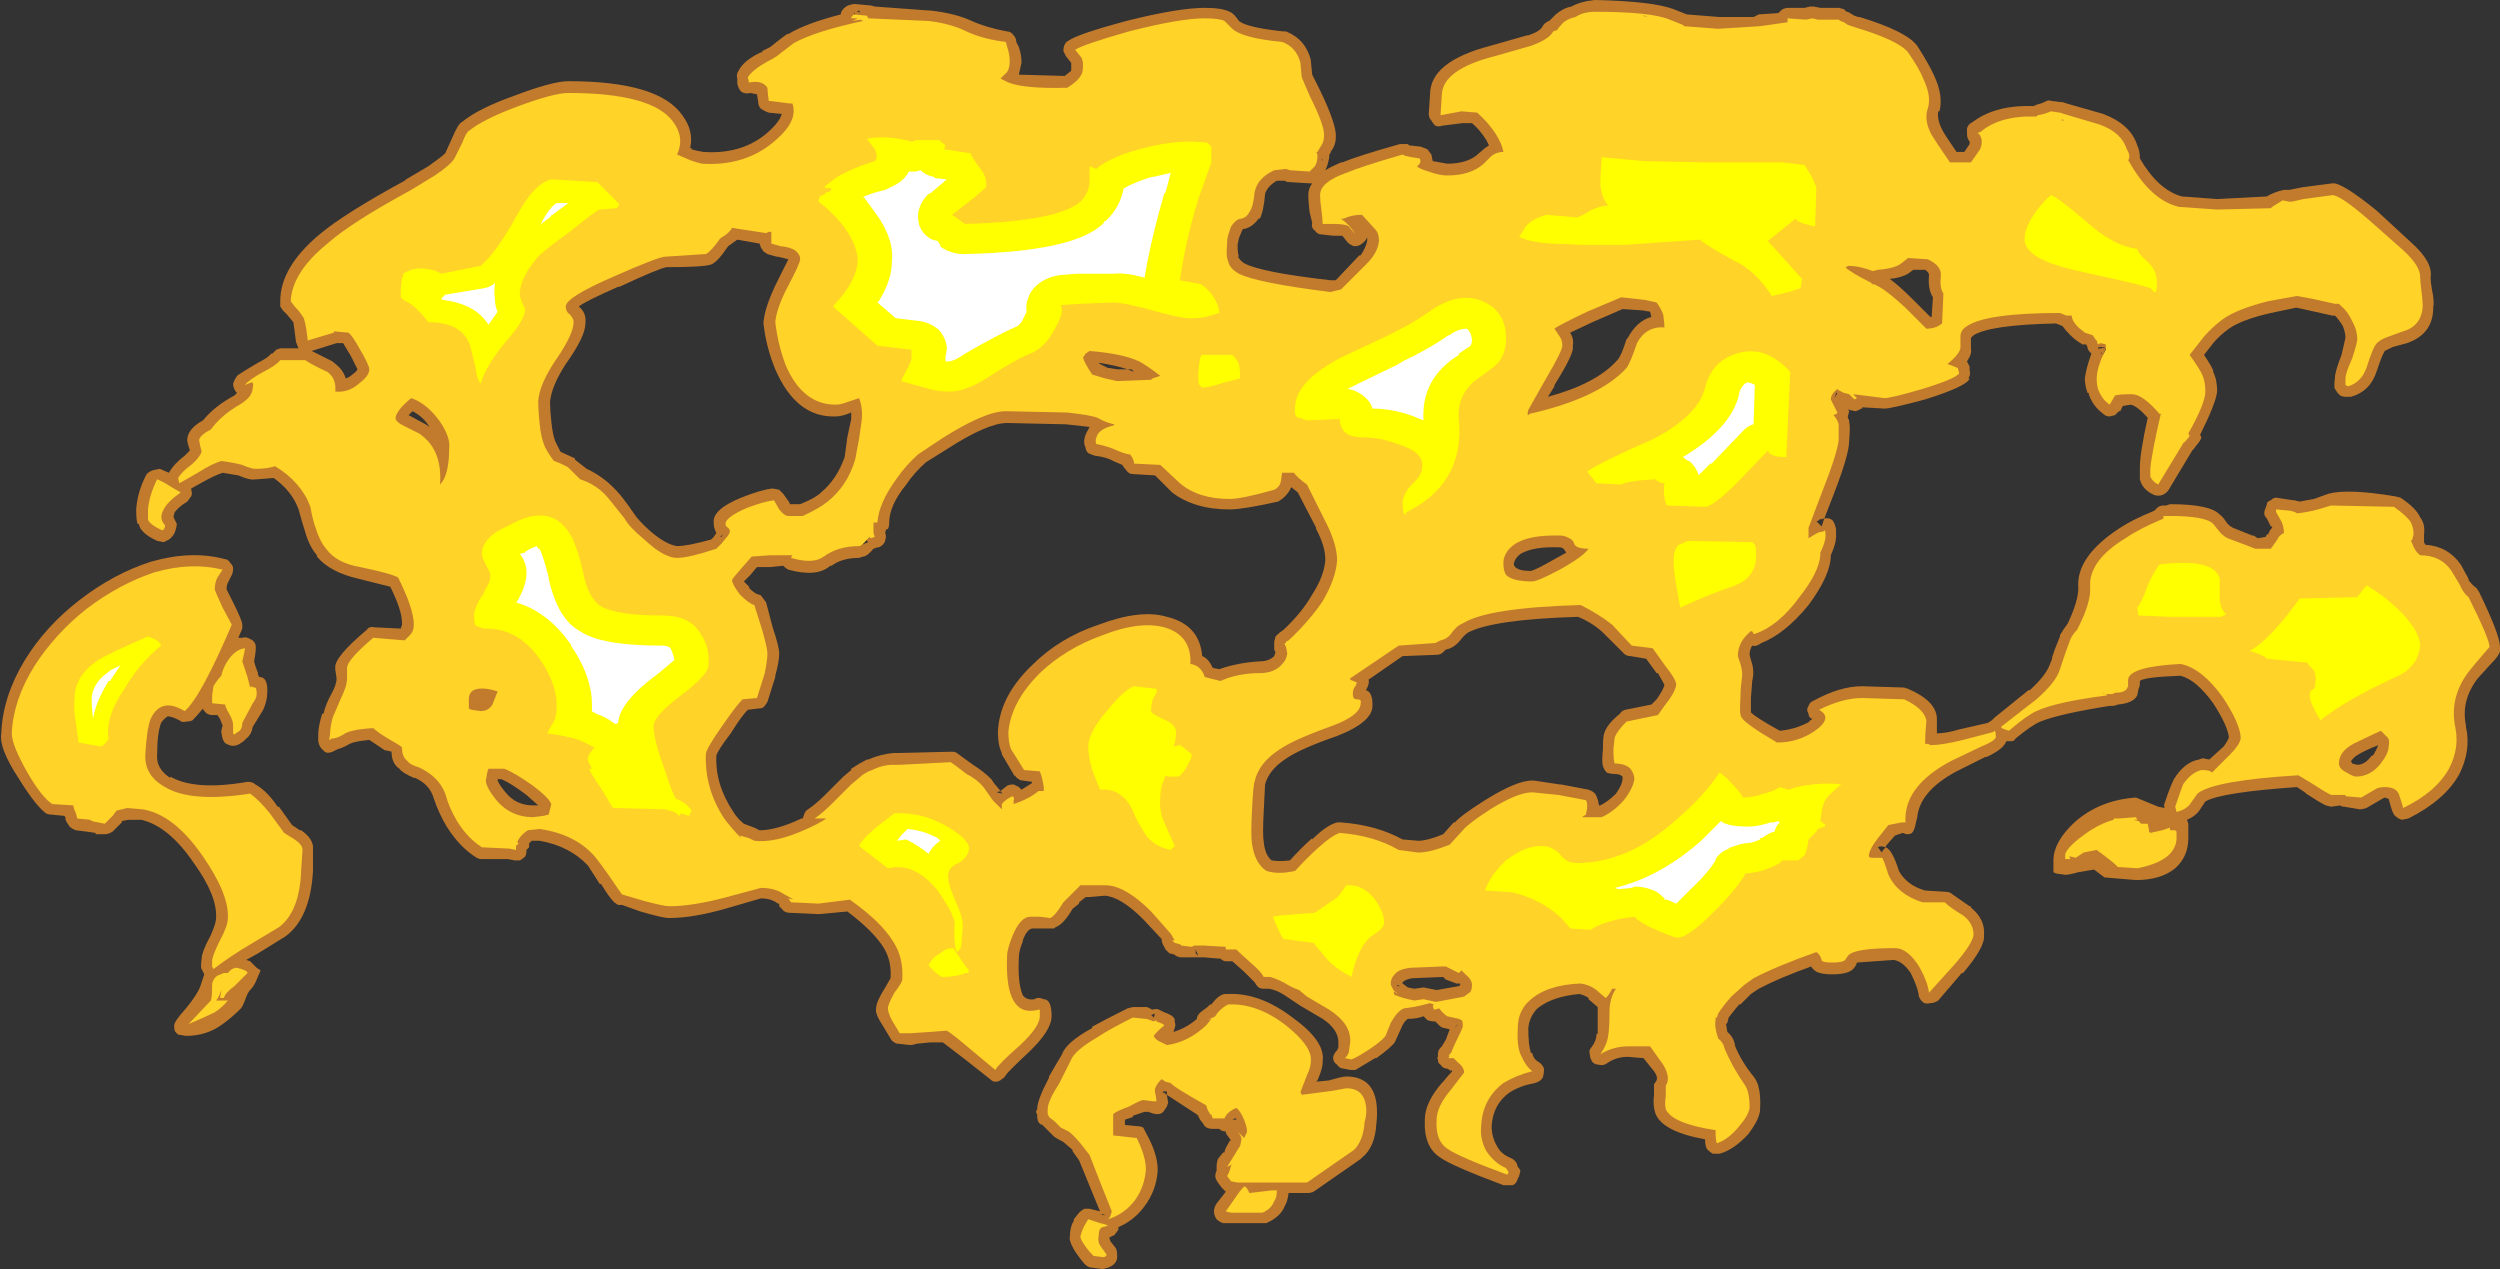 <?xml version="1.0" encoding="UTF-8" standalone="no"?>
<svg xmlns:ffdec="https://www.free-decompiler.com/flash" xmlns:xlink="http://www.w3.org/1999/xlink" ffdec:objectType="shape" height="48.45px" width="95.45px" xmlns="http://www.w3.org/2000/svg">
  <rect width="100%" height="100%" fill="#333333" stroke="none"/>
  <g transform="matrix(1.0, 0.0, 0.0, 1.0, -24.6, 42.5)">
    <path d="M117.4 -31.9 Q117.4 -31.75 117.45 -31.45 117.55 -31.0 117.5 -30.75 117.5 -29.75 116.5 -29.4 L115.95 -29.25 115.65 -29.1 Q115.55 -28.95 115.35 -28.35 115.1 -27.55 114.35 -27.35 L114.15 -27.35 Q114.05 -27.35 113.95 -27.4 L113.85 -27.5 113.75 -27.65 Q113.7 -27.7 113.75 -28.1 113.75 -28.3 114.0 -28.95 L114.15 -29.6 Q114.15 -29.8 114.05 -30.05 113.9 -30.3 113.75 -30.45 L113.65 -30.45 112.3 -30.75 112.25 -30.75 111.3 -30.55 Q110.2 -30.3 109.7 -29.95 109.35 -29.7 109.1 -29.4 L108.75 -28.95 Q109.05 -28.5 109.1 -28.35 L109.1 -28.3 Q109.25 -28.0 109.25 -27.55 109.2 -27.1 108.6 -25.9 L108.65 -25.8 Q108.6 -25.65 108.5 -25.55 L108.35 -25.35 108.3 -25.3 107.4 -23.8 Q107.3 -23.65 107.15 -23.6 107.0 -23.55 106.85 -23.6 106.4 -23.8 106.3 -24.2 L106.3 -24.65 Q106.3 -25.2 106.6 -26.55 106.2 -27.0 105.95 -27.05 L105.65 -27.0 105.55 -26.8 105.5 -26.8 105.35 -26.65 105.15 -26.6 Q105.0 -26.6 104.9 -26.7 104.5 -27.0 104.35 -27.45 L104.35 -27.5 104.3 -27.5 Q104.2 -27.8 104.2 -28.05 104.25 -28.45 104.45 -29.0 L104.4 -29.05 Q104.3 -29.15 104.3 -29.25 L104.25 -29.35 104.1 -29.35 Q104.05 -29.4 103.95 -29.45 103.8 -29.55 103.65 -29.7 103.45 -29.9 103.35 -30.05 L103.1 -30.15 Q100.6 -30.1 99.95 -29.7 L99.85 -29.6 99.85 -29.2 Q99.9 -29.0 99.7 -28.7 L99.8 -28.5 99.8 -28.35 Q99.85 -28.2 99.75 -28.05 L99.8 -28.05 Q99.7 -27.75 98.1 -27.25 96.8 -26.9 96.55 -26.9 L95.7 -26.95 95.7 -26.9 95.65 -26.9 Q95.6 -26.85 95.45 -26.8 L95.2 -26.85 95.15 -26.9 95.2 -26.8 95.15 -26.6 95.15 -26.55 95.2 -26.45 95.2 -26.4 Q95.25 -26.25 95.2 -25.65 95.2 -25.15 94.6 -23.6 L94.25 -22.7 Q94.4 -22.75 94.55 -22.65 94.65 -22.55 94.7 -22.3 L94.7 -22.0 Q94.7 -21.75 94.5 -21.3 94.5 -20.55 93.65 -19.4 92.75 -18.3 91.85 -17.95 91.65 -17.8 91.5 -17.85 91.4 -17.7 91.4 -17.5 L91.45 -17.3 Q91.6 -16.9 91.5 -16.5 L91.45 -15.85 91.45 -15.3 Q91.65 -15.1 92.55 -14.6 93.15 -14.65 93.7 -14.95 L93.65 -14.95 93.8 -15.05 Q93.65 -15.1 93.65 -15.25 93.55 -15.4 93.65 -15.55 93.7 -15.7 93.85 -15.75 94.85 -16.3 95.7 -16.3 L97.3 -16.25 97.45 -16.2 Q98.5 -15.75 98.55 -15.1 L98.55 -14.5 Q98.9 -14.5 99.4 -14.65 L100.5 -14.9 100.65 -15.0 100.75 -15.1 102.05 -16.15 102.1 -16.15 Q102.7 -16.7 102.85 -17.1 L102.95 -17.35 102.95 -17.4 103.05 -17.7 103.25 -18.2 103.25 -18.25 Q103.4 -18.5 103.55 -18.7 103.95 -19.55 103.95 -20.05 103.85 -21.25 105.55 -22.35 106.0 -22.65 106.85 -23.0 L106.95 -23.1 Q107.05 -23.2 107.2 -23.2 L107.3 -23.2 107.45 -23.25 Q109.0 -23.25 109.35 -22.85 109.45 -22.8 109.65 -22.5 109.75 -22.4 109.85 -22.35 L110.6 -22.05 110.65 -22.05 110.8 -21.95 111.1 -22.0 111.15 -22.1 111.2 -22.1 Q111.25 -22.25 111.35 -22.35 L111.35 -22.4 111.3 -22.4 111.15 -22.7 Q111.05 -22.8 111.05 -22.9 111.05 -23.0 111.1 -23.1 L111.15 -23.25 Q111.15 -23.35 111.3 -23.4 111.4 -23.5 111.5 -23.5 L112.15 -23.4 112.2 -23.4 112.4 -23.35 112.95 -23.45 113.5 -23.65 Q114.25 -23.85 116.05 -23.55 L116.25 -23.5 Q116.85 -23.1 117.0 -22.75 117.2 -22.5 117.15 -22.1 L117.15 -21.8 117.2 -21.7 Q118.05 -21.65 118.55 -20.95 L118.85 -20.4 118.85 -20.35 Q119.0 -20.15 119.15 -20.05 L119.25 -19.9 Q120.05 -18.25 120.05 -17.8 120.15 -17.6 119.7 -17.15 L119.2 -16.6 Q118.55 -15.75 118.75 -14.8 L118.75 -14.75 Q118.95 -13.85 118.5 -12.95 117.95 -11.95 116.55 -11.25 L116.3 -11.2 Q116.15 -11.25 116.05 -11.35 115.95 -11.4 115.8 -12.0 L115.65 -12.05 115.55 -12.0 114.95 -11.65 Q114.8 -11.6 114.7 -11.6 L114.1 -11.7 Q114.0 -11.7 113.95 -11.75 L113.6 -11.7 113.4 -11.75 Q113.1 -11.9 112.65 -12.2 L112.6 -12.25 112.3 -12.45 Q109.4 -12.25 108.8 -11.9 L108.6 -11.6 Q108.45 -11.35 108.1 -11.2 L108.15 -11.05 108.15 -10.5 Q108.15 -9.8 107.65 -9.35 107.1 -8.9 106.15 -8.9 L104.95 -9.0 104.55 -9.3 103.95 -9.2 Q103.6 -9.1 103.45 -9.1 L103.1 -9.15 103.0 -9.2 103.0 -9.3 Q103.0 -9.45 103.0 -9.65 103.0 -10.35 103.8 -11.1 104.75 -11.95 106.15 -12.05 L107.0 -11.7 107.25 -11.65 Q107.2 -11.75 107.25 -11.85 107.45 -12.45 107.6 -12.75 108.0 -13.4 108.55 -13.5 L108.7 -13.55 108.95 -13.5 109.5 -14.0 Q109.65 -14.2 109.7 -14.35 109.65 -14.8 109.1 -15.65 108.45 -16.55 107.85 -16.7 106.45 -16.65 106.3 -16.5 L106.3 -16.4 Q106.3 -16.3 106.25 -16.2 L106.2 -15.95 Q106.05 -15.65 105.45 -15.6 105.35 -15.55 105.25 -15.55 L105.15 -15.55 Q103.25 -15.25 102.5 -14.95 102.15 -14.8 101.55 -14.3 101.5 -14.2 101.4 -14.2 L101.2 -14.2 Q101.1 -13.9 100.45 -13.6 L100.4 -13.6 Q99.7 -13.25 99.3 -13.05 97.9 -12.3 97.8 -11.3 L97.75 -11.1 Q97.7 -10.8 97.6 -10.7 97.45 -10.6 97.25 -10.7 L96.95 -10.6 96.6 -10.2 96.6 -10.15 Q96.85 -10.05 97.1 -9.25 97.4 -8.7 98.1 -8.5 L98.9 -8.45 Q99.05 -8.45 99.15 -8.35 L99.8 -7.9 99.85 -7.9 99.85 -7.85 Q100.4 -7.4 100.35 -6.8 100.4 -6.35 99.55 -5.35 L99.5 -5.35 98.6 -4.3 Q98.45 -4.2 98.3 -4.2 98.1 -4.15 98.0 -4.25 97.85 -4.4 97.85 -4.55 97.8 -4.85 97.55 -5.35 97.25 -5.8 96.9 -5.85 L95.5 -5.75 Q95.45 -5.6 95.35 -5.5 95.15 -5.3 94.55 -5.3 94.15 -5.3 93.95 -5.4 93.8 -5.5 93.75 -5.6 92.5 -5.15 91.75 -4.75 L91.45 -4.55 91.05 -4.15 91.0 -4.15 Q90.75 -3.85 90.6 -3.65 L90.55 -3.45 90.5 -3.4 90.55 -3.1 Q90.8 -2.9 90.85 -2.55 91.1 -1.95 91.55 -1.4 91.85 -1.05 91.8 -0.15 91.8 0.2 91.35 0.8 L91.35 0.8 Q90.8 1.4 90.25 1.55 L90.0 1.55 Q89.9 1.5 89.8 1.4 89.7 1.3 89.7 1.0 88.05 0.7 87.8 0.0 87.7 -0.3 87.75 -0.7 L87.75 -1.1 87.85 -1.25 Q87.9 -1.4 87.75 -1.6 L87.35 -2.1 86.75 -2.15 Q86.3 -2.15 85.95 -1.9 85.8 -1.8 85.65 -1.85 85.5 -1.85 85.4 -1.95 85.3 -2.1 85.3 -2.25 85.25 -2.4 85.35 -2.5 85.55 -2.75 85.55 -3.0 L85.6 -3.05 85.6 -4.05 85.25 -4.35 85.25 -4.4 Q85.1 -4.5 84.9 -4.55 83.85 -4.45 83.3 -4.0 83.0 -3.7 82.95 -3.25 82.95 -2.6 83.05 -2.3 L83.1 -2.3 Q83.15 -2.05 83.35 -1.95 83.5 -1.85 83.55 -1.7 83.55 -1.5 83.5 -1.35 83.4 -1.2 83.2 -1.15 82.65 -1.05 82.25 -0.8 81.6 -0.35 81.55 0.5 81.55 0.9 81.75 1.25 81.9 1.55 82.25 1.7 82.4 1.75 82.5 1.9 L82.55 2.05 Q82.6 2.1 82.65 2.2 L82.6 2.4 82.55 2.5 Q82.5 2.7 82.35 2.75 L82.0 2.75 Q80.0 2.0 79.6 1.7 78.95 1.3 79.0 0.25 79.0 -0.4 79.65 -1.15 L79.7 -1.2 Q79.9 -1.45 80.05 -1.6 L80.0 -1.65 80.0 -1.6 79.95 -1.65 79.85 -1.7 Q79.7 -1.7 79.6 -1.85 79.5 -1.9 79.5 -2.05 79.45 -2.1 79.5 -2.15 L79.5 -2.25 Q79.5 -2.4 79.6 -2.5 L79.65 -2.55 79.8 -2.8 79.95 -3.2 79.75 -3.25 Q79.65 -3.25 79.55 -3.35 L79.4 -3.5 Q79.25 -3.5 79.1 -3.55 L78.95 -3.7 Q78.7 -3.6 78.35 -3.6 78.2 -3.5 78.1 -3.25 L77.85 -2.7 Q77.7 -2.5 77.15 -2.1 L77.1 -2.1 Q76.6 -1.8 76.35 -1.65 L76.15 -1.65 75.9 -1.7 Q75.75 -1.7 75.65 -1.85 75.5 -1.95 75.5 -2.1 75.5 -2.25 75.65 -2.4 L75.7 -2.5 75.7 -2.7 Q75.7 -3.2 75.1 -3.6 L74.25 -4.1 Q74.1 -4.2 73.95 -4.3 73.8 -4.4 73.65 -4.5 73.35 -4.7 73.05 -4.75 L72.85 -4.75 Q72.75 -4.75 72.65 -4.8 72.55 -4.9 72.5 -5.0 L72.1 -5.4 71.65 -5.8 71.4 -5.8 Q71.3 -5.8 71.2 -5.9 L71.15 -5.9 70.55 -5.95 69.65 -5.95 69.5 -6.0 69.45 -6.05 Q69.3 -6.1 69.25 -6.1 L69.1 -6.25 69.05 -6.35 Q68.95 -6.5 68.95 -6.65 L68.25 -7.4 Q67.4 -8.25 66.8 -8.3 L66.75 -8.3 66.2 -8.25 66.05 -8.25 65.8 -8.05 65.8 -8.0 65.55 -7.8 Q65.2 -7.2 64.9 -7.1 L64.85 -7.05 64.0 -7.05 Q63.8 -7.0 63.65 -6.6 L63.65 -6.55 Q63.5 -6.2 63.5 -5.95 63.45 -4.95 63.65 -4.5 63.8 -4.3 64.1 -4.35 64.15 -4.4 64.3 -4.4 L64.45 -4.35 Q64.75 -4.35 64.75 -3.7 64.75 -3.15 63.85 -2.3 63.1 -1.6 63.0 -1.45 62.95 -1.35 62.85 -1.3 62.75 -1.2 62.6 -1.2 62.5 -1.2 62.4 -1.3 L61.45 -2.05 60.6 -2.7 60.1 -2.7 59.6 -2.65 Q59.45 -2.6 59.35 -2.6 L58.9 -2.65 Q58.8 -2.65 58.75 -2.7 58.65 -2.75 58.6 -2.85 L58.3 -3.35 Q58.0 -3.8 58.05 -4.0 58.05 -4.25 58.4 -4.8 L58.6 -5.15 Q58.65 -5.8 58.35 -6.3 57.95 -6.95 56.95 -7.7 L55.9 -7.6 55.85 -7.6 54.75 -7.65 Q54.55 -7.65 54.45 -7.8 L54.35 -7.9 54.35 -8.0 54.3 -8.0 Q54.05 -8.2 53.65 -8.2 L52.45 -7.85 Q51.1 -7.45 50.15 -7.45 49.9 -7.45 49.05 -7.7 L48.35 -7.95 48.2 -7.95 48.05 -8.05 Q47.85 -8.25 47.55 -8.75 L47.5 -8.75 47.05 -9.45 Q46.35 -10.2 45.2 -10.4 L44.9 -10.4 44.8 -10.3 44.8 -10.15 44.7 -10.05 44.7 -10.0 Q44.7 -9.9 44.65 -9.8 44.55 -9.7 44.45 -9.65 L44.25 -9.65 44.0 -9.7 43.0 -9.7 Q42.9 -9.7 42.8 -9.75 42.15 -10.15 41.65 -10.95 41.35 -11.45 41.15 -12.05 41.0 -12.55 40.45 -12.8 L40.4 -12.8 Q39.95 -13.0 39.85 -13.15 39.55 -13.35 39.55 -13.8 L39.35 -13.85 39.3 -13.85 38.7 -14.25 Q38.15 -14.2 37.95 -14.1 37.7 -13.95 37.5 -13.9 L37.3 -13.8 Q37.05 -13.7 36.95 -13.85 36.8 -13.95 36.75 -14.2 36.75 -14.3 36.75 -14.45 36.75 -14.75 36.9 -15.25 L36.95 -15.25 Q37.05 -15.65 37.25 -16.0 L37.25 -16.0 Q37.45 -16.35 37.45 -16.6 L37.4 -16.95 37.4 -17.0 Q37.35 -17.4 38.6 -18.45 38.7 -18.6 38.9 -18.55 L39.9 -18.5 39.95 -18.65 39.95 -18.7 Q39.95 -19.2 39.5 -20.1 L38.3 -20.4 Q37.2 -20.65 36.7 -21.25 L36.7 -21.3 Q36.4 -21.65 36.25 -22.2 36.15 -22.5 36.0 -23.05 35.75 -23.75 35.05 -24.25 L34.4 -24.2 34.35 -24.2 Q34.15 -24.15 33.7 -24.35 L33.1 -24.45 Q32.8 -24.35 32.35 -24.1 L31.9 -23.85 31.9 -23.8 Q31.95 -23.65 31.9 -23.55 L31.75 -23.35 Q31.35 -23.1 31.25 -22.9 L31.25 -22.85 Q31.2 -22.8 31.25 -22.7 31.3 -22.6 31.35 -22.5 31.35 -22.4 31.3 -22.25 31.25 -22.05 31.05 -21.9 30.95 -21.85 30.85 -21.8 L30.6 -21.85 Q29.95 -22.15 29.9 -22.5 L29.85 -22.5 Q29.8 -22.65 29.8 -23.05 29.85 -23.75 30.2 -24.4 30.3 -24.5 30.45 -24.55 L30.7 -24.6 31.05 -24.45 Q31.25 -24.8 31.65 -25.1 L31.85 -25.3 Q31.75 -25.6 31.75 -25.7 L31.75 -25.75 Q31.8 -26.15 32.35 -26.45 32.8 -27.0 33.55 -27.4 L33.65 -27.5 33.6 -27.55 Q33.5 -27.7 33.5 -27.85 33.55 -28.0 33.65 -28.15 33.85 -28.3 34.45 -28.65 34.85 -28.85 34.95 -29.0 L35.0 -29.0 35.15 -29.15 35.3 -29.2 36.0 -29.2 Q35.95 -29.3 35.9 -29.45 L35.85 -29.85 35.8 -30.2 35.55 -30.5 35.4 -30.65 35.3 -30.8 35.3 -31.0 Q35.3 -32.3 36.8 -33.55 37.75 -34.35 40.05 -35.6 L40.1 -35.65 40.95 -36.15 Q41.45 -36.5 41.6 -36.65 L41.85 -37.2 Q42.1 -37.8 42.25 -37.85 42.85 -38.35 44.25 -38.85 45.7 -39.4 46.3 -39.4 49.75 -39.4 50.65 -38.1 51.1 -37.5 50.95 -36.85 L51.0 -36.85 51.0 -36.8 Q51.15 -36.75 51.45 -36.7 52.85 -36.6 53.8 -37.35 54.35 -37.8 54.45 -38.15 L53.95 -38.2 Q53.8 -38.25 53.65 -38.35 53.55 -38.45 53.55 -38.6 L53.5 -38.9 53.25 -38.95 Q53.05 -38.9 52.9 -39.0 52.8 -39.1 52.75 -39.3 L52.75 -39.5 Q52.7 -39.65 52.8 -39.8 53.0 -40.2 53.65 -40.5 L53.7 -40.5 53.7 -40.55 54.0 -40.7 Q54.5 -41.1 54.65 -41.2 L54.7 -41.2 Q55.35 -41.6 56.7 -41.95 56.7 -42.1 56.9 -42.25 L57.0 -42.3 57.2 -42.35 57.75 -42.3 Q57.85 -42.3 58.0 -42.25 L60.05 -42.1 60.1 -42.1 Q61.05 -42.0 61.7 -41.7 62.25 -41.45 63.05 -41.3 63.2 -41.3 63.3 -41.15 63.4 -41.05 63.4 -40.9 L63.5 -40.7 Q63.6 -40.4 63.6 -40.15 L63.6 -40.1 Q63.55 -39.85 63.5 -39.65 L65.25 -39.6 65.5 -39.8 65.5 -40.1 65.3 -40.35 Q65.25 -40.45 65.2 -40.55 65.2 -40.7 65.25 -40.8 65.3 -40.9 65.4 -40.95 65.75 -41.2 67.6 -41.7 69.6 -42.2 70.6 -42.2 71.25 -42.2 71.55 -42.05 71.7 -42.0 71.9 -41.7 72.2 -41.45 73.6 -41.3 L73.7 -41.3 Q74.45 -41.0 74.65 -40.2 L74.65 -40.15 74.7 -39.65 75.0 -39.05 Q75.65 -37.7 75.6 -37.25 75.6 -36.95 75.4 -36.7 L75.4 -36.65 75.35 -36.6 75.35 -36.5 Q75.3 -36.2 75.2 -36.0 75.45 -36.15 75.8 -36.3 L75.85 -36.3 Q76.45 -36.55 78.05 -37.0 L78.35 -37.0 78.4 -36.95 78.85 -36.9 79.1 -36.8 79.25 -36.6 79.3 -36.35 79.85 -36.25 Q80.55 -36.25 80.95 -36.55 L81.3 -36.85 81.45 -36.95 81.35 -37.15 Q81.1 -37.55 80.8 -37.8 L80.45 -37.8 79.65 -37.7 Q79.55 -37.65 79.4 -37.7 79.3 -37.8 79.25 -37.9 79.15 -38.0 79.15 -38.15 L79.2 -38.9 Q79.2 -40.15 81.5 -40.75 L82.9 -41.15 82.95 -41.15 Q83.4 -41.3 83.5 -41.5 83.55 -41.6 83.65 -41.65 83.7 -41.7 83.75 -41.7 L84.0 -41.95 Q84.3 -42.2 84.6 -42.25 84.95 -42.45 85.5 -42.5 87.7 -42.45 88.5 -42.15 L89.0 -41.95 90.25 -41.85 91.55 -41.85 Q91.65 -41.9 91.75 -41.95 L92.5 -42.0 92.6 -42.1 Q92.7 -42.2 92.9 -42.2 L93.5 -42.2 93.7 -42.25 93.85 -42.25 94.1 -42.2 94.8 -42.2 95.0 -42.15 95.1 -42.05 95.15 -42.05 95.4 -41.9 95.55 -41.85 95.6 -41.85 Q97.4 -41.3 97.8 -40.75 98.25 -40.05 98.45 -39.6 98.8 -38.85 98.65 -38.25 L98.6 -38.25 Q98.55 -37.95 98.75 -37.55 98.85 -37.35 99.3 -36.7 L99.6 -36.7 99.8 -37.0 99.8 -37.1 Q99.7 -37.2 99.7 -37.4 L99.7 -37.6 Q99.75 -37.75 99.85 -37.8 L100.0 -37.9 Q100.85 -38.5 102.25 -38.45 L102.35 -38.5 Q102.55 -38.55 102.65 -38.6 102.8 -38.7 102.9 -38.65 L103.3 -38.6 103.35 -38.6 103.5 -38.55 104.9 -38.15 Q105.95 -37.75 106.2 -36.95 106.3 -36.75 106.3 -36.45 107.0 -35.25 107.9 -35.0 L109.25 -34.9 111.15 -35.0 Q111.3 -35.1 111.6 -35.2 L111.8 -35.25 112.0 -35.25 112.5 -35.35 113.65 -35.5 Q114.0 -35.55 115.35 -34.45 L116.65 -33.25 Q117.5 -32.5 117.4 -31.9 M97.45 -32.05 Q97.2 -31.9 96.75 -31.85 97.1 -31.6 97.65 -31.05 L98.3 -30.4 98.35 -30.4 98.4 -31.15 Q98.2 -31.45 98.25 -32.0 98.25 -32.1 98.1 -32.2 L97.65 -32.2 97.45 -32.05 M105.0 -29.2 L104.9 -28.95 104.95 -28.95 105.0 -29.05 105.05 -29.1 105.0 -29.2 104.9 -29.25 104.7 -29.25 104.75 -29.2 104.85 -29.2 104.9 -29.25 104.9 -29.2 105.0 -29.2 M104.7 -29.2 L104.75 -29.15 104.75 -29.2 104.7 -29.2 M104.8 -29.0 L104.85 -29.0 104.85 -29.05 104.8 -29.0 M94.65 -27.3 L94.75 -27.5 94.7 -27.5 94.65 -27.3 M94.05 -22.65 L94.0 -22.6 93.95 -22.6 94.15 -22.4 94.25 -22.7 94.2 -22.7 94.15 -22.65 94.15 -22.7 94.05 -22.65 M96.45 -10.2 L96.4 -10.15 96.4 -10.2 96.3 -10.15 96.45 -9.95 96.5 -10.05 96.6 -10.15 96.4 -10.2 96.45 -10.2 M115.4 -14.05 Q114.9 -13.85 114.65 -13.7 114.4 -13.55 114.35 -13.4 L114.4 -13.4 114.4 -13.35 114.6 -13.3 Q114.9 -13.3 115.15 -13.65 L115.2 -13.65 Q115.35 -13.9 115.4 -14.05 M119.7 -17.15 L119.7 -17.15 M37.3 -28.7 L37.35 -28.65 Q37.7 -28.4 37.8 -28.05 37.95 -28.1 38.05 -28.2 38.2 -28.3 38.25 -28.4 L38.0 -28.9 37.7 -29.4 37.45 -29.4 36.5 -29.1 37.3 -28.7 M45.65 -26.4 Q45.7 -25.9 45.8 -25.65 45.9 -25.45 46.0 -25.25 L46.55 -25.0 46.55 -24.95 47.0 -24.6 Q47.65 -24.3 48.15 -23.75 48.35 -23.55 48.8 -22.9 48.95 -22.65 49.45 -22.2 50.05 -21.7 50.45 -21.65 50.85 -21.65 51.75 -21.9 L51.85 -22.0 51.95 -22.15 Q51.85 -22.35 51.85 -22.5 L51.85 -22.55 Q51.8 -23.05 52.9 -23.5 53.65 -23.8 54.1 -23.85 L54.35 -23.8 54.5 -23.65 54.75 -23.3 54.75 -23.25 55.15 -23.25 Q55.65 -23.45 55.9 -23.65 L55.95 -23.7 Q56.55 -24.2 56.85 -25.05 L56.95 -25.8 57.1 -26.5 57.1 -26.75 Q56.75 -26.6 56.5 -26.6 55.0 -26.55 54.2 -28.4 53.85 -29.25 53.75 -30.15 L53.75 -30.2 Q53.8 -30.8 54.3 -31.8 L54.7 -32.6 54.3 -32.7 54.25 -32.7 53.9 -32.8 53.75 -32.9 53.65 -33.05 53.6 -33.2 52.75 -33.35 52.4 -33.1 Q52.0 -32.5 51.75 -32.4 51.45 -32.3 50.05 -32.3 49.75 -32.25 48.25 -31.55 L48.2 -31.55 Q46.95 -31.0 46.7 -30.8 47.0 -30.55 46.95 -30.15 46.95 -29.65 46.2 -28.6 45.65 -27.75 45.6 -27.15 45.6 -26.85 45.65 -26.4 M41.0 -26.2 Q40.75 -26.6 40.35 -26.8 L40.2 -26.65 40.85 -26.3 41.0 -26.2 M34.8 -16.0 Q34.8 -15.75 34.65 -15.4 L34.25 -14.75 Q34.2 -14.45 34.0 -14.3 L33.9 -14.2 33.75 -14.1 Q33.5 -13.95 33.25 -14.1 33.1 -14.15 33.05 -14.55 L33.05 -14.6 33.1 -14.8 33.0 -15.05 32.9 -15.2 32.7 -15.2 Q32.55 -15.2 32.45 -15.3 32.35 -15.4 32.35 -15.45 32.1 -15.15 31.95 -15.0 31.85 -14.95 31.7 -14.95 31.55 -14.9 31.45 -15.0 31.15 -15.15 31.0 -15.15 30.85 -15.05 30.75 -14.9 30.6 -14.5 30.6 -13.7 30.55 -13.15 31.1 -12.8 L31.1 -12.85 Q32.05 -12.3 34.05 -12.65 34.25 -12.65 34.35 -12.55 34.8 -12.3 35.2 -11.7 L35.25 -11.7 35.75 -11.0 36.05 -10.8 36.1 -10.8 Q36.6 -10.45 36.55 -10.05 L36.55 -9.25 Q36.45 -7.45 35.5 -6.75 L35.5 -6.75 34.45 -6.1 34.0 -5.85 34.15 -5.8 34.4 -5.55 34.55 -5.45 34.4 -5.1 Q34.3 -4.85 34.15 -4.7 34.05 -4.6 33.95 -4.3 33.85 -4.05 33.8 -4.0 33.45 -3.65 33.1 -3.4 32.5 -2.95 31.7 -2.95 L31.4 -3.0 31.3 -3.1 Q31.25 -3.15 31.25 -3.35 31.25 -3.5 31.7 -4.0 32.15 -4.55 32.25 -4.85 L32.4 -5.3 32.3 -5.5 Q32.25 -5.55 32.3 -5.9 32.3 -6.15 32.65 -6.8 32.85 -7.25 32.85 -7.45 32.9 -8.3 32.0 -9.55 31.05 -10.95 30.0 -11.2 L29.5 -11.2 29.25 -11.15 29.25 -11.1 28.9 -10.75 Q28.75 -10.65 28.6 -10.65 L28.25 -10.65 28.25 -10.7 27.9 -10.75 27.5 -10.8 Q27.35 -10.85 27.25 -10.95 27.15 -11.1 27.1 -11.2 L27.1 -11.3 27.05 -11.35 26.55 -11.4 Q26.45 -11.4 26.35 -11.45 25.95 -11.75 25.3 -12.8 24.55 -13.95 24.65 -14.5 24.7 -15.9 25.55 -17.3 26.35 -18.6 27.65 -19.6 28.95 -20.6 30.35 -21.05 31.9 -21.5 33.2 -21.15 33.3 -21.15 33.4 -21.0 33.5 -20.9 33.5 -20.8 33.5 -20.65 33.45 -20.55 L33.3 -20.25 Q33.25 -20.15 33.25 -20.0 L33.5 -19.5 Q33.85 -18.8 33.85 -18.65 L33.85 -18.5 33.7 -18.15 33.85 -18.15 Q34.0 -18.2 34.15 -18.1 34.3 -18.05 34.35 -17.9 34.4 -17.75 34.3 -17.25 34.35 -17.05 34.45 -16.8 L34.45 -16.75 34.5 -16.65 34.55 -16.65 Q34.85 -16.6 34.8 -16.0 M42.95 -15.8 L42.95 -15.8 M43.75 -12.75 L43.6 -12.75 43.6 -12.7 Q43.65 -12.55 43.9 -12.25 44.3 -11.75 44.95 -11.75 L45.15 -11.75 44.7 -12.15 Q44.1 -12.6 43.75 -12.75 M73.35 -35.6 Q73.0 -35.4 72.9 -35.1 72.85 -34.45 72.7 -34.15 L72.65 -34.15 Q72.4 -33.8 72.05 -33.75 L72.0 -33.65 71.9 -33.4 71.85 -33.15 Q71.85 -32.85 71.9 -32.7 L71.85 -32.7 71.9 -32.65 Q71.95 -32.55 72.1 -32.45 72.75 -32.1 75.4 -31.8 L75.6 -31.8 76.5 -32.75 76.55 -32.75 Q76.75 -33.05 76.8 -33.3 L76.8 -33.45 Q76.75 -33.3 76.6 -33.2 76.5 -33.1 76.3 -33.1 76.15 -33.15 76.05 -33.25 L75.85 -33.5 75.5 -33.5 75.05 -33.55 Q74.9 -33.55 74.8 -33.7 74.65 -33.8 74.7 -34.0 L74.6 -34.4 Q74.55 -34.85 74.55 -35.05 74.55 -35.3 74.7 -35.5 L74.6 -35.5 73.8 -35.55 73.75 -35.55 73.65 -35.6 73.35 -35.6 M75.05 -36.45 L75.1 -36.35 75.1 -36.4 75.05 -36.45 M85.4 -30.2 L84.55 -29.8 Q84.7 -29.55 84.65 -29.3 L84.65 -29.25 Q84.7 -29.0 83.95 -27.8 L83.95 -27.75 83.7 -27.35 Q85.55 -27.85 86.35 -28.75 86.5 -28.9 86.7 -29.55 L86.75 -29.6 Q87.1 -30.25 87.65 -30.4 L87.6 -30.6 87.3 -30.65 86.55 -30.7 85.4 -30.2 M86.35 -28.75 L86.35 -28.75 M57.3 -42.05 L57.25 -42.0 Q57.2 -42.0 57.2 -41.95 57.2 -41.9 57.25 -41.85 L57.2 -41.85 57.2 -41.9 57.25 -42.0 57.3 -42.05 57.35 -42.05 Q57.4 -42.05 57.45 -42.0 L57.4 -42.1 57.3 -42.05 M57.45 -41.85 L57.5 -41.85 57.45 -41.85 M67.25 -28.4 L67.65 -28.4 Q67.2 -28.55 66.55 -28.65 L66.6 -28.6 66.9 -28.45 66.95 -28.45 67.25 -28.4 M67.65 -28.4 L67.9 -28.3 67.8 -28.4 67.65 -28.4 M67.1 -24.9 Q66.85 -25.05 66.4 -25.1 66.25 -25.15 66.15 -25.2 66.05 -25.3 66.05 -25.4 65.9 -25.7 66.15 -26.1 L66.2 -26.2 65.3 -26.3 63.05 -26.35 Q62.3 -26.35 60.75 -25.35 L59.95 -24.85 Q59.5 -24.45 59.2 -24.0 58.55 -23.2 58.55 -22.55 58.55 -22.4 58.5 -22.3 L58.45 -22.3 58.4 -22.2 58.4 -22.15 Q58.45 -22.0 58.4 -21.9 58.4 -21.8 58.3 -21.7 58.2 -21.6 58.1 -21.6 L57.95 -21.55 Q57.7 -21.25 57.55 -21.25 L57.4 -21.2 Q56.75 -21.2 56.35 -20.9 L56.3 -20.9 Q55.8 -20.45 54.7 -20.75 54.6 -20.8 54.5 -20.9 L54.0 -20.85 53.5 -20.85 53.25 -20.55 53.0 -20.3 53.2 -20.1 53.2 -20.05 Q53.4 -19.85 53.55 -19.8 53.65 -19.8 53.7 -19.7 L53.85 -19.5 54.1 -18.55 Q54.35 -17.8 54.35 -17.55 54.35 -17.25 54.2 -16.7 L54.2 -16.65 53.9 -15.7 Q53.85 -15.6 53.75 -15.5 53.7 -15.45 53.55 -15.45 L53.15 -15.4 Q52.9 -15.15 52.5 -14.5 52.0 -13.85 51.95 -13.65 51.9 -12.55 52.6 -11.5 52.75 -11.25 53.0 -11.05 L53.4 -10.9 53.6 -10.8 Q54.25 -10.8 55.2 -11.25 L55.25 -11.25 55.3 -11.4 Q55.35 -11.55 55.45 -11.6 55.75 -11.8 56.1 -12.15 L56.8 -12.85 57.1 -13.1 57.1 -13.15 Q57.4 -13.35 57.7 -13.5 L57.75 -13.5 Q58.2 -13.7 58.7 -13.75 L58.9 -13.75 60.95 -13.8 Q61.1 -13.8 61.2 -13.7 L61.75 -13.3 Q62.15 -13.05 62.45 -12.75 L62.55 -12.6 62.8 -12.3 63.05 -12.5 Q63.15 -12.55 63.3 -12.55 63.4 -12.5 63.5 -12.45 L63.6 -12.35 64.0 -12.6 64.0 -12.65 63.65 -12.7 Q63.55 -12.7 63.5 -12.75 63.4 -12.8 63.35 -12.9 L63.35 -12.85 62.85 -13.7 62.85 -13.75 Q62.7 -14.05 62.7 -14.55 62.75 -15.9 64.0 -17.1 65.05 -18.15 66.55 -18.65 68.15 -19.25 69.15 -18.95 70.4 -18.65 70.5 -17.45 70.75 -17.35 70.9 -17.0 L71.15 -16.95 Q71.85 -17.2 72.7 -17.25 73.05 -17.25 73.25 -17.45 L73.3 -17.6 73.25 -17.7 73.25 -18.0 73.3 -18.2 73.35 -18.25 Q73.45 -18.35 73.6 -18.45 74.3 -19.1 74.7 -19.8 75.15 -20.5 75.2 -21.1 L75.2 -21.15 Q75.2 -21.65 74.85 -22.3 L74.85 -22.35 74.15 -23.7 73.9 -23.9 Q73.8 -23.65 73.55 -23.45 L73.4 -23.35 Q72.05 -23.05 71.55 -23.05 70.2 -23.05 69.35 -23.7 L68.7 -24.35 67.85 -24.4 Q67.7 -24.4 67.6 -24.55 67.5 -24.65 67.45 -24.75 L67.1 -24.9 M52.15 -22.0 L52.2 -22.1 52.1 -22.0 52.15 -22.0 M57.5 -21.7 L57.75 -21.8 57.6 -21.95 57.5 -21.7 M55.2 -8.1 L55.2 -8.0 55.25 -8.2 55.2 -8.1 M62.85 -12.25 L62.75 -12.3 62.8 -12.25 62.85 -12.25 62.8 -12.3 62.65 -12.25 62.85 -12.2 62.85 -12.25 M67.65 -4.0 L67.85 -4.05 68.4 -4.05 68.6 -3.95 Q68.75 -4.0 68.85 -3.95 L69.05 -3.85 Q69.5 -3.7 69.45 -3.5 69.5 -3.35 69.45 -3.25 L69.4 -3.1 Q69.9 -3.25 70.3 -3.6 L70.3 -3.65 Q70.35 -3.8 70.5 -3.9 L70.7 -4.05 70.8 -4.15 70.85 -4.15 Q71.15 -4.55 71.4 -4.55 L71.5 -4.55 Q72.7 -4.6 73.95 -3.65 75.2 -2.75 75.1 -2.0 L75.1 -1.95 Q75.1 -1.7 74.9 -1.25 L74.85 -1.2 75.35 -1.25 Q75.85 -1.4 76.0 -1.4 77.0 -1.4 77.15 -0.4 77.2 0.0 77.15 0.4 77.1 1.3 76.6 1.7 L76.55 1.75 74.75 3.0 Q74.65 3.05 74.5 3.05 L73.8 3.05 Q73.75 3.4 73.65 3.55 73.5 3.95 72.95 4.2 L71.3 4.2 Q71.15 4.15 71.05 4.05 70.95 3.9 70.95 3.75 70.95 3.6 71.05 3.45 L71.4 3.0 71.25 2.85 71.1 2.65 Q71.0 2.5 71.0 2.4 71.0 2.3 71.05 2.2 L71.05 2.05 Q71.05 1.9 71.1 1.75 L71.3 1.5 71.35 1.5 Q71.35 1.4 71.5 1.15 L71.55 1.05 71.6 1.05 71.5 0.9 Q71.4 0.8 71.4 0.7 71.25 0.7 71.15 0.6 L70.9 0.6 Q70.7 0.6 70.6 0.5 L70.5 0.35 Q70.4 0.25 70.35 0.1 L70.3 0.05 Q69.45 -0.5 69.15 -0.7 L69.2 -0.4 69.15 -0.25 69.05 -0.1 Q68.9 0.15 68.45 -0.05 L68.3 -0.05 67.85 0.1 67.85 0.15 67.55 0.25 67.55 0.45 68.05 0.5 Q68.15 0.5 68.25 0.55 L68.35 0.75 Q68.8 1.55 68.8 2.15 L68.8 2.2 Q68.75 2.95 68.3 3.55 67.9 4.1 67.3 4.35 L67.3 4.45 67.15 4.65 Q67.05 4.7 66.95 4.75 L67.0 4.9 67.2 5.15 Q67.25 5.25 67.25 5.4 67.3 5.75 66.9 5.9 L66.7 5.95 66.3 5.9 Q66.15 5.9 66.0 5.75 65.75 5.45 65.6 5.2 65.4 4.85 65.45 4.7 65.45 4.35 65.6 4.1 L65.6 4.05 65.8 3.8 Q65.9 3.7 66.0 3.65 L66.2 3.65 66.6 3.75 66.25 2.9 65.8 1.8 65.55 1.45 65.55 1.4 65.2 1.1 Q65.0 1.0 64.85 0.9 L64.4 0.45 Q64.2 0.4 64.2 0.1 L64.2 0.05 64.15 -0.05 64.2 -0.15 Q64.2 -0.5 64.65 -1.35 L64.65 -1.4 65.15 -2.25 Q65.3 -2.7 66.3 -3.25 L66.3 -3.3 Q66.75 -3.55 67.65 -4.0 M68.65 -3.65 L68.7 -3.8 68.55 -3.75 68.65 -3.65 M69.15 -0.85 L69.1 -0.8 69.1 -0.85 68.95 -0.8 69.0 -0.8 69.05 -0.75 69.05 -0.8 69.1 -0.75 69.05 -0.75 69.15 -0.7 69.15 -0.85 M82.65 -21.35 Q82.45 -21.2 82.4 -21.0 L82.4 -20.95 Q82.4 -20.9 82.45 -20.85 82.6 -20.7 83.05 -20.7 83.25 -20.75 83.95 -21.15 L84.4 -21.4 84.3 -21.55 84.2 -21.6 Q83.15 -21.65 82.65 -21.35 M85.85 -18.3 Q85.45 -18.7 84.85 -18.95 81.6 -18.85 80.65 -18.35 80.5 -18.25 80.35 -18.05 80.1 -17.75 79.8 -17.7 L79.7 -17.6 Q79.6 -17.5 79.45 -17.5 L78.15 -17.45 76.85 -16.55 Q76.9 -16.4 76.75 -16.15 L76.85 -16.1 Q77.0 -15.95 77.0 -15.65 L77.0 -15.6 Q77.05 -14.95 75.65 -14.4 74.2 -13.9 73.65 -13.5 73.05 -13.1 72.9 -12.55 72.9 -12.45 72.85 -11.55 72.8 -10.6 72.85 -10.35 72.9 -9.85 73.15 -9.65 73.45 -9.6 73.85 -9.65 74.25 -10.1 74.7 -10.5 L74.7 -10.45 Q75.25 -11.0 75.65 -11.1 L75.8 -11.1 Q77.15 -11.0 78.15 -10.45 L78.75 -10.4 Q79.1 -10.4 79.7 -10.65 L80.1 -11.1 80.15 -11.1 Q80.35 -11.35 81.3 -11.95 82.5 -12.7 83.1 -12.7 L83.15 -12.7 84.15 -12.55 84.2 -12.55 85.25 -12.35 Q85.4 -12.3 85.5 -12.2 85.6 -12.05 85.65 -11.75 L85.7 -11.75 Q86.0 -11.9 86.3 -12.2 86.55 -12.55 86.55 -12.8 L86.55 -12.85 Q86.45 -12.95 86.25 -12.95 86.1 -12.95 85.95 -13.0 85.85 -13.1 85.8 -13.25 85.75 -13.4 85.8 -13.9 85.8 -14.4 85.85 -14.5 85.95 -14.85 86.45 -15.25 86.5 -15.35 86.65 -15.4 L87.65 -15.6 87.85 -15.8 Q88.1 -16.15 88.15 -16.35 L87.9 -16.8 87.85 -16.8 87.45 -17.35 86.85 -17.45 Q86.7 -17.45 86.6 -17.55 L85.85 -18.3 M70.35 -6.0 L70.25 -6.25 70.25 -6.1 70.35 -6.0 M79.45 -4.7 L80.3 -4.85 80.35 -4.9 80.35 -4.95 80.2 -4.95 Q79.95 -5.05 79.8 -5.1 79.75 -5.15 79.7 -5.2 L78.5 -5.15 Q78.25 -5.1 78.15 -5.0 L78.15 -4.95 78.35 -4.8 78.6 -4.75 78.95 -4.8 79.45 -4.7 M77.95 -4.85 L78.05 -4.85 77.95 -4.9 77.95 -4.85 77.95 -4.85 M71.75 0.2 L71.65 0.25 71.8 0.25 71.8 0.2 71.75 0.2 M80.2 -3.35 L80.25 -3.4 80.15 -3.25 80.2 -3.35 M66.6 3.8 L66.65 3.85 Q66.7 3.9 66.8 3.9 L66.7 3.85 66.65 3.85 66.6 3.8" fill="#ff9a2b" fill-opacity="0.702" fill-rule="evenodd" stroke="none"/>
    <path d="M116.35 -29.85 L115.8 -29.65 Q115.5 -29.55 115.35 -29.4 115.2 -29.25 114.95 -28.45 114.75 -27.9 114.25 -27.75 L114.15 -27.8 114.15 -28.05 Q114.15 -28.25 114.4 -28.8 114.6 -29.4 114.6 -29.55 114.6 -29.9 114.4 -30.25 114.25 -30.6 113.95 -30.85 L113.9 -30.9 113.75 -30.9 112.85 -31.1 112.3 -31.2 111.2 -31.0 Q110.0 -30.7 109.45 -30.3 109.05 -30.0 108.75 -29.65 L108.2 -28.95 Q108.6 -28.4 108.7 -28.15 108.8 -27.9 108.8 -27.55 108.8 -27.1 108.15 -25.95 L108.2 -25.85 108.0 -25.6 108.0 -25.65 107.0 -24.0 Q106.8 -24.1 106.7 -24.3 106.7 -24.4 106.7 -24.6 106.75 -25.2 107.1 -26.7 L107.05 -26.7 Q106.4 -27.45 106.0 -27.45 105.5 -27.45 105.35 -27.4 L105.15 -27.05 Q104.85 -27.25 104.7 -27.65 104.65 -27.85 104.65 -28.0 104.65 -28.5 105.0 -29.15 L105.0 -29.35 104.8 -29.4 104.7 -29.35 104.65 -29.5 104.6 -29.55 104.5 -29.7 104.2 -29.8 103.95 -30.0 Q103.7 -30.25 103.7 -30.45 L103.5 -30.45 103.25 -30.55 Q100.45 -30.55 99.7 -30.05 99.45 -29.9 99.45 -29.65 L99.45 -29.25 Q99.45 -29.0 98.95 -28.6 L99.1 -28.55 99.35 -28.45 99.4 -28.25 Q99.3 -28.05 98.0 -27.65 96.8 -27.3 96.55 -27.3 L95.35 -27.45 95.5 -27.3 95.4 -27.25 95.2 -27.45 95.0 -27.5 94.8 -27.6 94.75 -27.65 Q94.5 -27.45 94.5 -27.25 94.55 -27.15 94.75 -26.75 94.75 -26.7 94.6 -26.65 94.75 -26.5 94.8 -26.3 94.8 -26.2 94.8 -25.7 94.75 -25.2 94.2 -23.8 L93.65 -22.35 93.65 -21.95 93.9 -22.1 Q94.05 -22.2 94.2 -22.2 L94.25 -22.25 Q94.3 -22.25 94.3 -22.05 94.3 -21.8 94.1 -21.4 L94.1 -21.3 Q94.05 -20.65 93.3 -19.7 92.5 -18.6 91.6 -18.3 L91.55 -18.3 91.5 -18.4 91.45 -18.4 Q90.95 -18.0 90.95 -17.45 L91.05 -17.15 Q91.15 -16.85 91.1 -16.55 91.05 -16.2 91.05 -15.85 91.0 -15.2 91.1 -15.1 91.25 -14.85 92.45 -14.15 93.25 -14.15 93.9 -14.6 94.6 -15.1 94.05 -15.4 94.95 -15.85 95.7 -15.85 L97.3 -15.8 Q98.05 -15.45 98.15 -15.0 98.1 -14.45 98.1 -14.1 L98.15 -14.1 Q98.25 -14.1 98.3 -14.05 98.75 -14.05 99.55 -14.25 L100.7 -14.55 100.75 -14.6 Q100.8 -14.6 100.8 -14.35 100.75 -14.2 100.25 -14.0 L99.1 -13.45 Q97.4 -12.55 97.35 -11.3 L97.35 -11.1 97.2 -11.1 96.7 -11.0 96.3 -10.5 Q95.95 -10.05 95.95 -9.8 96.0 -9.75 96.05 -9.75 L96.45 -9.75 Q96.5 -9.75 96.7 -9.1 97.05 -8.35 98.0 -8.05 L98.85 -8.05 Q99.05 -7.85 99.55 -7.55 99.95 -7.25 99.95 -6.8 99.9 -6.45 99.2 -5.65 L98.25 -4.6 Q98.2 -5.0 97.9 -5.55 97.45 -6.3 96.95 -6.3 95.35 -6.3 95.15 -6.0 L95.05 -5.85 Q94.95 -5.75 94.55 -5.75 94.15 -5.75 94.15 -5.85 94.1 -6.05 93.95 -6.15 92.4 -5.6 91.55 -5.15 L91.2 -4.9 90.7 -4.45 Q90.35 -4.05 90.2 -3.8 L90.15 -3.65 90.1 -3.65 90.1 -3.55 Q90.05 -3.3 90.2 -2.85 90.4 -2.7 90.45 -2.45 90.75 -1.75 91.2 -1.1 91.4 -0.85 91.4 -0.2 91.35 0.1 91.0 0.5 90.6 1.0 90.15 1.15 90.1 1.05 90.1 0.65 88.45 0.4 88.2 -0.15 88.15 -0.35 88.2 -0.65 88.2 -0.95 88.2 -1.05 88.4 -1.35 88.1 -1.85 L87.6 -2.55 86.75 -2.55 Q86.2 -2.55 85.7 -2.25 85.95 -2.6 86.0 -2.95 86.05 -3.25 86.05 -3.85 86.05 -4.4 86.3 -4.75 L86.15 -4.75 Q86.0 -4.45 85.9 -4.4 L85.55 -4.7 Q85.3 -4.9 84.95 -4.95 83.65 -4.9 83.0 -4.3 82.55 -3.9 82.55 -3.25 82.5 -2.5 82.7 -2.15 82.85 -1.8 83.1 -1.6 82.5 -1.45 82.0 -1.15 81.2 -0.55 81.15 0.5 81.1 1.0 81.35 1.45 81.65 1.9 82.1 2.1 L82.2 2.25 82.15 2.35 Q80.25 1.65 79.85 1.35 79.4 1.05 79.45 0.25 79.45 -0.25 80.0 -0.9 L80.5 -1.55 Q80.5 -1.75 80.25 -1.95 L80.1 -2.1 79.9 -2.1 79.95 -2.2 79.9 -2.2 80.0 -2.3 80.15 -2.65 Q80.4 -3.15 80.45 -3.3 80.45 -3.55 80.4 -3.55 L80.3 -3.6 79.85 -3.7 Q79.7 -3.8 79.55 -4.0 L79.35 -3.95 79.3 -4.1 79.35 -4.15 79.2 -4.2 78.8 -4.1 Q78.6 -4.05 78.2 -4.0 77.95 -3.9 77.7 -3.45 L77.5 -2.95 Q77.35 -2.75 76.9 -2.45 76.45 -2.15 76.2 -2.05 L75.95 -2.1 Q76.1 -2.25 76.1 -2.35 L76.15 -2.7 Q76.2 -3.4 75.35 -3.95 L74.5 -4.45 74.2 -4.7 Q74.05 -4.75 73.85 -4.85 73.45 -5.1 73.1 -5.2 L72.85 -5.2 Q72.75 -5.4 72.4 -5.7 71.95 -6.1 71.8 -6.25 L71.4 -6.25 71.4 -6.35 70.55 -6.4 70.2 -6.4 70.1 -6.35 69.7 -6.4 69.65 -6.45 69.45 -6.5 69.35 -6.6 69.45 -6.6 69.3 -6.85 68.55 -7.7 Q67.55 -8.7 66.8 -8.7 L65.85 -8.7 65.2 -8.05 Q64.9 -7.55 64.7 -7.45 L64.3 -7.5 63.95 -7.5 Q63.55 -7.5 63.25 -6.75 63.05 -6.25 63.05 -6.0 62.95 -3.6 64.25 -3.95 L64.3 -3.95 64.3 -3.7 Q64.3 -3.3 63.55 -2.6 62.7 -1.85 62.6 -1.65 L61.7 -2.4 Q61.0 -3.0 60.75 -3.15 L60.1 -3.1 59.35 -3.05 58.95 -3.05 58.65 -3.55 Q58.5 -3.85 58.5 -4.0 58.5 -4.15 58.75 -4.6 59.05 -5.0 59.05 -5.1 59.1 -5.95 58.7 -6.55 58.25 -7.3 57.05 -8.15 L55.85 -8.0 54.8 -8.05 54.7 -8.2 54.9 -8.15 Q54.75 -8.25 54.55 -8.35 54.2 -8.6 53.65 -8.6 L52.35 -8.25 Q51.05 -7.9 50.15 -7.9 49.95 -7.9 49.2 -8.1 L48.35 -8.35 Q48.2 -8.55 47.9 -9.0 47.55 -9.5 47.35 -9.75 46.6 -10.65 45.2 -10.85 L44.75 -10.8 Q44.45 -10.6 44.35 -10.35 L44.4 -10.3 44.3 -10.2 44.3 -10.05 44.05 -10.1 43.0 -10.15 Q42.45 -10.5 42.05 -11.15 41.75 -11.65 41.6 -12.2 41.35 -12.85 40.6 -13.2 40.25 -13.3 40.15 -13.45 39.95 -13.6 39.95 -13.95 39.95 -14.0 39.5 -14.25 39.0 -14.55 38.85 -14.7 37.95 -14.65 37.7 -14.45 37.45 -14.3 37.25 -14.3 L37.2 -14.25 Q37.15 -14.2 37.2 -14.45 37.2 -14.7 37.3 -15.1 37.45 -15.45 37.6 -15.8 37.85 -16.3 37.85 -16.6 L37.85 -17.0 Q37.85 -17.3 38.85 -18.15 L40.05 -18.05 40.25 -18.25 Q40.4 -18.4 40.4 -18.65 40.4 -19.25 39.8 -20.45 39.55 -20.6 38.35 -20.85 37.45 -21.0 37.05 -21.55 36.8 -21.85 36.65 -22.35 36.55 -22.6 36.45 -23.15 36.1 -24.1 35.1 -24.7 34.8 -24.6 34.35 -24.6 34.2 -24.6 33.85 -24.75 33.45 -24.85 33.05 -24.9 32.7 -24.8 32.15 -24.45 L31.45 -24.05 31.4 -24.25 Q31.55 -24.5 31.9 -24.75 32.2 -25.0 32.3 -25.25 L32.25 -25.45 32.2 -25.7 Q32.25 -25.9 32.65 -26.1 33.05 -26.65 33.75 -27.05 34.25 -27.35 34.25 -27.7 34.3 -27.9 34.2 -27.9 L33.95 -27.8 Q34.1 -28.0 34.65 -28.3 35.15 -28.55 35.3 -28.75 L36.25 -28.75 Q36.55 -28.55 37.1 -28.3 37.45 -28.05 37.4 -27.55 37.9 -27.5 38.3 -27.85 38.7 -28.15 38.7 -28.4 38.7 -28.55 38.35 -29.15 38.05 -29.7 37.9 -29.8 L37.35 -29.85 37.35 -29.8 36.35 -29.5 36.3 -29.9 Q36.25 -30.2 36.2 -30.35 36.05 -30.6 35.85 -30.8 L35.7 -31.0 Q35.75 -32.1 37.1 -33.2 38.0 -34.0 40.3 -35.25 L41.2 -35.8 Q41.8 -36.2 41.95 -36.45 L42.25 -37.05 Q42.4 -37.45 42.5 -37.5 43.05 -37.95 44.4 -38.45 45.75 -38.95 46.3 -38.95 49.5 -38.95 50.3 -37.85 50.75 -37.25 50.45 -36.6 L50.8 -36.45 Q51.0 -36.35 51.4 -36.25 53.0 -36.15 54.1 -37.05 54.9 -37.7 54.9 -38.25 54.9 -38.45 54.85 -38.55 L54.75 -38.55 53.95 -38.65 Q53.9 -39.05 53.9 -39.15 53.7 -39.45 53.2 -39.35 L53.15 -39.55 Q53.35 -39.85 53.9 -40.15 54.1 -40.25 54.25 -40.35 L54.9 -40.85 Q55.7 -41.3 57.55 -41.7 L57.45 -41.75 57.15 -41.7 57.35 -41.8 57.1 -41.8 Q57.1 -41.85 57.15 -41.9 L57.2 -41.95 57.7 -41.9 57.75 -41.8 60.05 -41.7 Q60.9 -41.6 61.5 -41.3 62.15 -41.0 63.0 -40.9 L63.1 -40.55 Q63.15 -40.35 63.15 -40.15 63.15 -39.9 63.05 -39.75 L62.8 -39.5 63.0 -39.4 Q63.55 -39.1 65.35 -39.15 65.75 -39.4 65.85 -39.6 65.95 -39.7 65.95 -40.0 65.95 -40.25 65.85 -40.35 L65.65 -40.6 Q65.95 -40.8 67.7 -41.3 69.65 -41.8 70.6 -41.8 71.15 -41.8 71.35 -41.7 L71.6 -41.45 Q71.95 -41.05 73.55 -40.9 74.1 -40.7 74.25 -40.1 L74.3 -39.55 74.6 -38.85 Q75.2 -37.65 75.15 -37.3 75.15 -37.1 75.05 -36.95 L74.9 -36.7 74.85 -36.7 Q74.9 -36.65 74.9 -36.55 74.9 -36.3 74.8 -36.15 L74.6 -35.95 73.85 -36.0 73.7 -36.05 73.25 -36.0 Q72.6 -35.7 72.5 -35.15 72.45 -34.6 72.3 -34.4 72.2 -34.2 72.0 -34.15 71.8 -34.15 71.6 -33.85 L71.5 -33.55 Q71.45 -33.4 71.45 -33.15 71.4 -32.7 71.5 -32.5 71.55 -32.25 71.9 -32.05 72.6 -31.7 75.4 -31.35 L75.8 -31.45 76.8 -32.45 Q77.2 -32.85 77.25 -33.3 77.25 -33.6 77.1 -33.75 L76.6 -34.3 Q76.2 -34.3 75.9 -34.15 L75.8 -34.15 Q76.15 -33.9 76.35 -33.55 L76.1 -33.85 Q76.0 -33.95 75.5 -33.95 L75.1 -33.95 Q75.1 -34.1 75.05 -34.5 75.0 -34.85 75.0 -35.05 75.0 -35.55 76.0 -35.9 76.6 -36.15 78.15 -36.6 L78.25 -36.55 Q78.45 -36.5 78.8 -36.45 78.9 -36.3 78.7 -36.15 78.8 -36.05 79.15 -35.95 79.55 -35.8 79.85 -35.8 80.75 -35.8 81.25 -36.25 L81.55 -36.55 Q81.75 -36.7 82.0 -36.7 81.95 -37.0 81.7 -37.4 81.4 -37.85 81.0 -38.2 L80.4 -38.25 79.6 -38.1 79.65 -38.9 Q79.7 -39.85 81.65 -40.35 L83.05 -40.75 Q83.75 -41.0 83.9 -41.3 L84.05 -41.35 Q84.1 -41.45 84.3 -41.65 84.5 -41.8 84.75 -41.85 85.05 -42.05 85.5 -42.05 87.65 -42.05 88.35 -41.75 L88.85 -41.55 88.9 -41.5 90.2 -41.4 91.8 -41.5 92.85 -41.65 92.85 -41.8 93.55 -41.75 93.8 -41.8 94.0 -41.75 94.8 -41.75 Q94.85 -41.7 95.0 -41.65 L95.15 -41.55 95.45 -41.45 Q97.1 -40.95 97.45 -40.5 97.9 -39.85 98.05 -39.45 98.35 -38.8 98.2 -38.35 98.05 -37.9 98.35 -37.35 98.5 -37.1 99.05 -36.3 L99.85 -36.3 100.2 -36.8 Q100.35 -37.15 100.15 -37.4 L100.1 -37.4 100.15 -37.45 100.2 -37.45 Q100.95 -38.1 102.35 -38.05 L102.4 -38.1 Q102.7 -38.15 102.9 -38.25 L103.25 -38.2 103.4 -38.15 104.75 -37.75 Q105.6 -37.45 105.8 -36.8 105.9 -36.65 105.9 -36.5 L105.85 -36.35 105.85 -36.4 Q106.7 -34.85 107.8 -34.6 L109.25 -34.5 111.3 -34.55 111.35 -34.6 Q111.5 -34.7 111.75 -34.85 L112.0 -34.8 112.1 -34.8 112.55 -34.9 113.65 -35.05 Q113.95 -35.05 115.05 -34.1 L116.35 -32.95 Q117.0 -32.35 117.0 -31.95 117.0 -31.75 117.05 -31.4 117.1 -31.0 117.1 -30.8 117.05 -30.05 116.35 -29.85 M103.3 -37.9 L103.4 -37.9 103.35 -37.95 103.3 -37.9 M96.3 -32.2 L96.1 -32.15 Q95.6 -32.35 95.15 -32.35 L95.1 -32.3 95.05 -32.3 Q95.25 -32.1 96.05 -31.7 96.05 -31.65 96.1 -31.65 L96.15 -31.65 96.35 -31.55 Q96.7 -31.35 97.35 -30.75 L98.15 -29.95 Q98.4 -29.95 98.6 -30.05 L98.75 -30.15 98.8 -31.3 Q98.65 -31.5 98.7 -31.95 98.75 -32.35 98.2 -32.6 L97.45 -32.65 97.2 -32.45 Q96.95 -32.25 96.3 -32.2 M112.05 -23.0 Q112.25 -22.95 112.3 -22.9 112.75 -22.95 113.1 -23.05 L113.6 -23.2 116.0 -23.15 Q116.5 -22.8 116.65 -22.55 116.75 -22.35 116.75 -22.1 L116.7 -21.9 116.65 -21.85 116.7 -21.75 Q116.8 -21.45 117.0 -21.3 117.8 -21.3 118.2 -20.7 L118.5 -20.2 Q118.65 -19.85 118.85 -19.7 119.65 -18.1 119.65 -17.8 L119.35 -17.45 Q119.05 -17.1 118.85 -16.85 118.1 -15.85 118.35 -14.7 118.5 -13.9 118.1 -13.15 117.6 -12.25 116.35 -11.65 116.35 -11.7 116.2 -12.15 116.1 -12.45 115.65 -12.45 115.5 -12.45 115.35 -12.4 L114.75 -12.05 114.15 -12.1 114.15 -12.15 113.6 -12.15 Q113.3 -12.3 112.85 -12.6 L112.35 -12.9 Q109.1 -12.7 108.5 -12.2 L108.25 -11.85 Q108.1 -11.6 107.7 -11.5 L107.65 -11.7 Q107.85 -12.3 107.95 -12.55 108.25 -13.0 108.65 -13.1 109.0 -13.1 109.05 -13.0 L109.75 -13.7 Q110.1 -14.05 110.15 -14.3 110.15 -14.85 109.45 -15.9 108.65 -17.0 107.85 -17.15 105.9 -17.05 105.85 -16.55 L105.85 -16.3 105.8 -16.2 Q105.7 -16.05 105.35 -16.05 L105.25 -16.0 105.0 -16.0 104.9 -16.05 104.85 -16.05 Q105.05 -16.0 105.05 -15.95 103.1 -15.7 102.35 -15.35 102.0 -15.2 101.3 -14.6 L101.15 -14.65 Q101.0 -14.7 101.0 -14.75 L102.35 -15.8 Q103.1 -16.45 103.25 -16.95 L103.45 -17.55 103.65 -18.1 Q103.75 -18.3 103.9 -18.45 104.45 -19.5 104.4 -20.1 104.35 -21.1 105.75 -21.95 106.25 -22.3 107.2 -22.7 L107.2 -22.8 107.45 -22.8 Q108.8 -22.8 109.1 -22.5 L109.3 -22.25 Q109.45 -22.05 109.65 -21.95 L110.45 -21.65 110.7 -21.55 111.3 -21.55 111.55 -21.9 Q111.6 -22.05 111.8 -22.15 111.8 -22.4 111.7 -22.6 L111.5 -22.95 111.5 -23.05 112.05 -23.0 M111.1 -21.35 L111.1 -21.35 M108.4 -22.55 L108.4 -22.55 M104.0 -9.85 L103.85 -9.75 103.65 -9.8 103.6 -9.8 103.65 -9.7 103.45 -9.7 Q103.45 -9.75 103.45 -9.85 L103.45 -9.9 103.5 -10.0 Q103.7 -10.3 104.2 -10.65 104.75 -11.05 105.3 -11.2 L105.3 -11.25 105.5 -11.25 106.15 -11.3 106.2 -11.2 106.05 -11.2 106.25 -11.15 106.35 -11.05 106.6 -11.05 106.65 -10.8 106.65 -10.75 106.7 -10.7 107.15 -10.8 107.45 -10.9 107.45 -10.8 107.65 -10.8 107.7 -10.75 107.7 -10.5 Q107.7 -10.15 107.4 -9.85 107.0 -9.5 106.2 -9.35 L105.45 -9.4 Q105.4 -9.5 104.65 -10.05 L104.15 -9.95 104.0 -9.85 M115.5 -13.35 Q115.8 -13.75 115.8 -14.0 115.85 -14.25 115.75 -14.35 L115.5 -14.6 Q114.75 -14.25 114.45 -14.1 113.9 -13.8 113.9 -13.35 113.9 -13.15 114.2 -13.0 114.45 -12.85 114.55 -12.85 115.1 -12.85 115.5 -13.35 M45.75 -24.9 Q46.05 -24.8 46.3 -24.65 L46.75 -24.2 Q47.4 -24.0 47.85 -23.45 L48.45 -22.7 Q48.6 -22.4 49.2 -21.9 49.95 -21.2 50.45 -21.2 50.9 -21.2 51.95 -21.55 L52.15 -21.75 Q52.45 -22.1 52.45 -22.15 52.5 -22.25 52.4 -22.35 52.3 -22.4 52.3 -22.5 52.3 -22.75 53.1 -23.1 53.75 -23.35 54.15 -23.4 L54.35 -23.05 Q54.55 -22.8 54.7 -22.8 L55.25 -22.8 Q55.9 -23.1 56.2 -23.35 56.95 -23.95 57.25 -24.95 57.3 -25.2 57.4 -25.75 L57.5 -26.45 Q57.55 -26.9 57.4 -27.3 57.25 -27.25 56.95 -27.15 56.7 -27.05 56.5 -27.05 55.25 -27.05 54.6 -28.55 54.3 -29.35 54.2 -30.2 54.25 -30.75 54.7 -31.6 55.15 -32.45 55.15 -32.6 55.15 -32.75 55.05 -32.85 54.9 -33.05 54.4 -33.1 L54.05 -33.2 Q54.05 -33.3 54.05 -33.45 L54.05 -33.65 53.95 -33.65 53.85 -33.6 52.55 -33.8 Q52.45 -33.6 52.1 -33.4 51.75 -32.9 51.55 -32.8 L50.0 -32.7 Q49.75 -32.7 48.05 -31.95 46.2 -31.15 46.2 -30.8 46.2 -30.6 46.35 -30.5 46.5 -30.35 46.5 -30.2 46.5 -29.75 45.85 -28.8 45.2 -27.85 45.15 -27.2 45.15 -26.8 45.2 -26.35 45.25 -25.8 45.4 -25.45 45.55 -25.15 45.75 -24.9 M41.4 -24.0 Q41.75 -24.35 41.75 -25.4 41.8 -25.8 41.4 -26.4 40.9 -27.1 40.3 -27.3 39.75 -26.85 39.7 -26.55 39.7 -26.4 40.0 -26.25 L40.6 -25.95 Q41.5 -25.35 41.4 -24.0 M43.6 -16.1 Q43.15 -16.25 42.85 -16.2 42.5 -16.15 42.5 -15.8 42.5 -15.6 42.5 -15.5 L42.5 -15.45 42.6 -15.4 42.95 -15.35 Q43.25 -15.35 43.4 -15.6 L43.6 -16.1 M31.5 -23.7 Q31.0 -23.35 30.85 -23.05 30.65 -22.7 30.9 -22.45 30.9 -22.3 30.8 -22.25 30.35 -22.45 30.25 -22.65 30.25 -22.75 30.25 -23.05 30.3 -23.6 30.6 -24.2 30.85 -24.1 31.15 -23.9 L31.5 -23.7 M27.9 -19.25 Q29.15 -20.2 30.5 -20.65 31.9 -21.05 33.1 -20.75 L32.9 -20.45 Q32.8 -20.25 32.8 -20.0 32.8 -19.95 33.1 -19.3 L33.45 -18.65 Q32.25 -15.85 31.65 -15.35 30.75 -15.9 30.35 -15.05 30.2 -14.65 30.15 -13.7 30.1 -12.9 30.9 -12.45 31.9 -11.85 34.15 -12.2 34.5 -11.95 34.9 -11.45 L35.45 -10.7 35.85 -10.45 Q36.15 -10.25 36.15 -10.05 L36.1 -9.3 Q36.05 -7.7 35.25 -7.1 L34.25 -6.5 Q33.4 -6.0 32.75 -5.5 L32.7 -5.6 32.7 -5.85 Q32.75 -6.1 33.0 -6.6 33.3 -7.15 33.3 -7.45 33.35 -8.35 32.35 -9.8 31.25 -11.4 30.05 -11.6 L29.45 -11.65 29.05 -11.55 28.9 -11.35 28.6 -11.05 28.35 -11.1 Q28.05 -11.15 28.05 -11.2 L27.55 -11.25 27.5 -11.45 Q27.4 -11.65 27.4 -11.75 L26.6 -11.8 Q26.2 -12.05 25.65 -13.0 25.05 -14.05 25.05 -14.5 25.1 -15.75 25.9 -17.05 26.7 -18.3 27.9 -19.25 M34.2 -16.3 Q34.25 -16.25 34.35 -16.25 34.4 -16.2 34.4 -16.0 34.4 -15.85 34.25 -15.65 L33.85 -14.9 Q33.85 -14.7 33.75 -14.6 L33.6 -14.5 Q33.5 -14.4 33.5 -14.55 L33.5 -14.8 Q33.5 -15.0 33.35 -15.25 33.2 -15.5 33.2 -15.6 L32.7 -15.65 32.7 -15.95 32.75 -16.3 Q32.9 -16.55 33.05 -16.7 33.1 -16.95 33.25 -17.2 33.55 -17.7 33.95 -17.75 33.95 -17.65 33.85 -17.25 L34.05 -16.65 34.15 -16.25 34.2 -16.3 M34.05 -5.35 L33.55 -4.85 Q33.2 -4.6 33.15 -4.4 L33.0 -4.4 Q33.05 -4.6 33.05 -4.75 L33.05 -4.7 Q32.95 -4.4 32.85 -4.3 L33.3 -4.3 Q33.1 -4.05 32.8 -3.85 32.5 -3.7 31.8 -3.4 L32.65 -4.3 Q32.7 -4.4 32.7 -4.95 32.75 -5.15 32.9 -5.25 L33.15 -5.35 33.3 -5.35 Q33.45 -5.55 33.65 -5.55 34.05 -5.45 34.05 -5.35 M43.85 -13.15 L43.25 -13.15 Q43.2 -13.05 43.15 -12.7 43.15 -12.45 43.55 -11.95 44.1 -11.3 44.95 -11.3 L45.35 -11.35 45.55 -11.4 45.65 -11.8 Q45.55 -12.05 44.95 -12.5 44.25 -13.0 43.85 -13.15 M87.3 -41.9 L87.5 -41.85 87.4 -41.9 87.3 -41.9 M85.2 -30.6 Q84.05 -30.05 83.95 -29.95 L84.15 -29.65 Q84.25 -29.5 84.25 -29.3 84.25 -29.1 83.6 -28.0 L82.95 -26.85 Q82.9 -26.65 82.95 -26.65 L83.0 -26.7 Q85.65 -27.3 86.7 -28.45 86.85 -28.65 87.1 -29.4 87.45 -30.05 88.15 -30.0 88.15 -30.15 88.1 -30.5 88.0 -30.75 87.85 -30.95 L87.4 -31.05 86.5 -31.15 85.2 -30.6 M66.2 -29.1 L66.05 -29.0 65.95 -28.85 Q66.0 -28.65 66.3 -28.2 L66.8 -28.05 67.25 -27.95 68.55 -28.0 68.6 -28.05 68.9 -28.15 Q68.45 -28.5 68.1 -28.7 67.45 -29.0 66.2 -29.1 M67.75 -25.15 Q67.6 -25.15 67.25 -25.3 66.95 -25.45 66.45 -25.55 66.4 -25.7 66.5 -25.9 66.65 -26.15 67.1 -26.25 L67.15 -26.3 Q66.85 -26.35 66.5 -26.55 66.25 -26.65 65.35 -26.75 L63.0 -26.8 Q62.2 -26.8 60.55 -25.75 L59.65 -25.15 Q59.2 -24.75 58.85 -24.25 58.15 -23.3 58.1 -22.55 L57.95 -22.55 Q57.95 -22.35 57.95 -22.2 L57.95 -22.15 58.0 -22.0 57.85 -21.95 57.8 -22.0 57.7 -21.9 Q57.5 -21.65 57.4 -21.65 56.6 -21.65 56.05 -21.25 55.65 -20.95 54.8 -21.2 L54.85 -21.3 54.0 -21.3 53.3 -21.25 52.95 -20.85 Q52.55 -20.4 52.55 -20.35 52.55 -20.2 52.85 -19.8 53.2 -19.45 53.4 -19.4 L53.7 -18.45 Q53.9 -17.75 53.9 -17.55 53.9 -17.3 53.8 -16.8 L53.5 -15.85 52.95 -15.8 Q52.7 -15.55 52.15 -14.75 51.55 -13.9 51.55 -13.7 51.5 -12.4 52.25 -11.25 52.55 -10.85 52.9 -10.5 L52.85 -10.6 53.2 -10.5 53.4 -10.4 Q54.2 -10.3 55.4 -10.85 55.85 -11.05 56.15 -11.25 L55.7 -11.25 Q56.0 -11.45 56.4 -11.85 L57.1 -12.55 57.4 -12.8 Q57.6 -13.0 57.9 -13.1 58.3 -13.3 58.7 -13.3 L58.95 -13.3 60.9 -13.4 Q61.05 -13.3 61.5 -12.95 61.9 -12.75 62.15 -12.45 L62.5 -11.95 62.85 -11.6 62.85 -11.8 Q62.95 -11.95 63.25 -12.1 63.35 -12.05 63.3 -11.95 L63.3 -11.8 Q63.9 -12.0 64.25 -12.3 L64.45 -12.3 64.45 -12.45 Q64.4 -12.8 64.3 -13.05 L63.7 -13.1 63.2 -13.9 Q63.1 -14.15 63.1 -14.55 63.2 -15.7 64.3 -16.8 65.3 -17.75 66.7 -18.25 68.1 -18.8 69.05 -18.55 70.1 -18.25 70.05 -17.15 70.45 -17.1 70.6 -16.65 L71.2 -16.5 Q71.85 -16.8 72.7 -16.8 73.3 -16.8 73.6 -17.2 73.7 -17.3 73.75 -17.55 L73.7 -17.8 73.65 -17.9 73.65 -17.95 73.7 -17.95 73.7 -18.0 73.8 -18.05 Q74.6 -18.8 75.1 -19.55 75.6 -20.4 75.65 -21.1 75.65 -21.7 75.25 -22.5 L74.5 -24.0 Q74.15 -24.25 74.0 -24.45 L73.55 -24.45 73.5 -24.1 Q73.45 -23.9 73.25 -23.8 72.0 -23.45 71.55 -23.45 70.35 -23.45 69.65 -24.05 L68.9 -24.75 67.9 -24.8 Q67.9 -24.95 67.75 -25.15 M56.15 -11.25 L56.15 -11.25 M55.05 -8.1 L55.05 -8.1 M68.35 -3.6 Q68.4 -3.6 68.65 -3.5 L68.75 -3.55 68.75 -3.5 Q69.05 -3.4 69.05 -3.35 68.75 -3.1 68.65 -2.95 68.7 -2.8 68.95 -2.7 L69.15 -2.6 Q69.95 -2.7 70.65 -3.35 L70.85 -3.6 70.7 -3.55 71.0 -3.7 71.1 -3.85 Q71.35 -4.1 71.5 -4.15 72.6 -4.2 73.7 -3.35 74.7 -2.55 74.65 -2.0 74.65 -1.75 74.5 -1.45 L74.25 -0.8 74.3 -0.7 75.45 -0.85 76.0 -0.95 Q76.65 -0.95 76.75 -0.3 76.8 0.0 76.7 0.35 76.65 1.05 76.3 1.4 L74.5 2.65 71.85 2.65 71.6 2.6 71.45 2.4 Q71.55 2.25 71.6 2.0 L71.65 1.95 71.45 2.05 71.7 1.65 71.85 1.4 71.95 1.25 72.0 1.0 Q72.0 0.85 71.8 0.65 L72.1 0.95 72.2 0.75 Q72.25 0.65 72.1 0.25 71.95 -0.1 71.8 -0.2 71.45 -0.05 71.35 0.2 L71.3 0.2 70.9 0.2 70.85 0.05 70.8 0.05 Q70.8 0.0 70.75 -0.05 L70.7 -0.15 70.65 -0.3 Q69.4 -1.0 69.3 -1.15 L69.1 -1.2 68.95 -1.3 Q68.65 -1.0 68.7 -0.8 68.75 -0.6 68.75 -0.45 L68.65 -0.45 68.25 -0.5 Q68.15 -0.5 67.7 -0.25 67.15 -0.05 67.1 0.05 L67.1 0.85 68.0 0.95 Q68.35 1.65 68.35 2.15 68.3 2.8 67.95 3.3 67.55 3.85 66.9 4.05 L66.95 4.0 Q67.0 3.95 67.05 3.75 L66.65 2.75 66.2 1.6 65.85 1.15 Q65.55 0.8 65.4 0.7 L65.1 0.55 64.85 0.3 64.65 0.15 64.65 0.1 Q64.6 0.1 64.6 0.0 L64.6 -0.15 Q64.6 -0.45 65.05 -1.15 L65.5 -2.05 Q65.65 -2.4 66.5 -2.9 66.95 -3.2 67.85 -3.65 L68.35 -3.6 M84.25 -22.05 Q82.95 -22.1 82.4 -21.7 82.0 -21.4 82.0 -21.0 82.0 -20.7 82.1 -20.55 82.35 -20.3 83.1 -20.3 83.3 -20.3 84.15 -20.75 85.05 -21.25 85.25 -21.55 84.75 -21.55 84.7 -21.75 84.65 -21.95 84.25 -22.05 M86.7 -14.95 L87.9 -15.2 88.15 -15.55 Q88.55 -16.05 88.6 -16.35 88.6 -16.55 88.2 -17.05 L87.7 -17.75 86.9 -17.85 86.15 -18.65 Q85.65 -19.05 84.95 -19.4 81.4 -19.3 80.45 -18.7 80.2 -18.6 80.0 -18.3 79.85 -18.1 79.6 -18.05 L79.4 -17.95 78.0 -17.85 76.15 -16.6 76.15 -16.55 Q76.25 -16.5 76.4 -16.45 76.4 -16.4 76.35 -16.3 76.25 -16.2 76.25 -16.0 76.25 -15.8 76.4 -15.8 76.6 -15.8 76.55 -15.65 76.55 -15.2 75.5 -14.8 73.95 -14.25 73.4 -13.85 72.65 -13.35 72.5 -12.65 72.45 -12.55 72.4 -11.55 72.35 -10.6 72.4 -10.3 72.5 -9.55 72.95 -9.25 73.4 -9.1 74.05 -9.25 74.5 -9.75 74.95 -10.15 75.45 -10.6 75.75 -10.7 77.05 -10.6 78.0 -10.05 L78.75 -9.95 Q79.2 -9.95 79.95 -10.25 L80.45 -10.8 Q80.65 -11.05 81.5 -11.6 82.55 -12.25 83.1 -12.25 L84.1 -12.15 85.15 -11.95 Q85.25 -11.8 85.15 -11.4 L85.0 -11.3 85.75 -11.3 Q86.2 -11.5 86.6 -11.95 86.95 -12.4 87.0 -12.75 87.0 -12.95 86.85 -13.15 86.65 -13.35 86.25 -13.35 86.2 -13.45 86.2 -13.9 86.25 -14.3 86.25 -14.35 86.35 -14.6 86.7 -14.95 M79.8 -5.6 L79.65 -5.6 78.45 -5.55 Q78.0 -5.5 77.85 -5.3 77.7 -5.15 77.7 -4.95 L77.7 -4.9 77.8 -4.7 77.85 -4.65 78.0 -4.55 Q77.9 -4.6 77.8 -4.65 L77.85 -4.5 77.9 -4.5 Q78.1 -4.4 78.6 -4.3 L78.95 -4.35 79.4 -4.25 79.45 -4.25 80.5 -4.45 80.7 -4.6 Q80.8 -4.65 80.8 -4.9 80.8 -5.1 80.55 -5.3 L80.4 -5.45 80.3 -5.35 Q80.1 -5.45 80.0 -5.5 L79.8 -5.6 M73.25 3.35 Q73.15 3.65 72.8 3.8 L71.6 3.8 71.4 3.75 71.75 3.25 Q71.95 2.95 72.1 2.8 72.2 2.8 72.3 3.05 L73.15 2.95 73.35 2.95 Q73.35 3.25 73.25 3.35 M71.1 0.05 L71.1 0.05 M65.95 4.95 Q65.85 4.8 65.85 4.7 65.9 4.5 66.0 4.3 L66.15 4.05 66.6 4.2 Q66.85 4.25 66.9 4.3 L66.7 4.35 Q66.55 4.4 66.55 4.65 66.5 4.9 66.6 5.05 L66.85 5.4 Q66.85 5.45 66.75 5.5 L66.35 5.45 Q66.1 5.2 65.95 4.95" fill="#ffd327" fill-rule="evenodd" stroke="none"/>
    <path d="M93.5 -36.2 L93.75 -35.8 93.95 -35.35 93.9 -33.85 93.5 -33.95 Q93.2 -34.05 93.15 -34.15 L92.1 -33.3 93.4 -31.85 93.35 -31.5 92.9 -31.35 92.25 -31.2 Q91.6 -32.2 90.8 -32.55 89.8 -33.1 89.5 -33.35 L86.6 -33.15 85.1 -33.15 83.8 -33.2 Q83.05 -33.25 82.6 -33.45 L82.85 -33.85 Q83.1 -34.15 83.65 -34.3 L84.8 -34.2 Q84.9 -34.2 85.3 -34.45 85.7 -34.65 86.0 -34.65 85.75 -34.95 85.7 -35.45 85.7 -35.75 85.75 -36.5 L87.35 -36.35 89.7 -36.3 92.65 -36.3 93.5 -36.2 M101.9 -33.4 Q101.9 -33.7 102.15 -34.15 102.45 -34.65 102.9 -35.05 103.2 -34.95 104.3 -34.0 105.3 -33.1 106.2 -33.0 106.2 -32.85 106.65 -32.45 106.95 -32.15 106.95 -31.7 106.95 -31.3 106.85 -31.35 L106.7 -31.5 Q106.25 -31.65 105.3 -31.85 L103.75 -32.2 Q101.85 -32.65 101.9 -33.4 M109.6 -19.05 L109.4 -18.95 107.45 -18.95 106.25 -19.0 106.2 -19.3 Q106.4 -19.55 106.6 -20.15 106.85 -20.7 107.05 -20.95 109.15 -21.2 109.35 -20.4 109.35 -20.3 109.35 -19.7 109.35 -19.25 109.6 -19.05 M114.95 -20.15 Q115.65 -19.75 116.3 -19.1 117.0 -18.35 117.0 -17.85 116.95 -17.35 116.65 -17.05 116.45 -16.8 115.85 -16.55 114.05 -15.7 113.2 -15.0 112.7 -15.8 112.8 -16.05 112.8 -16.15 112.95 -16.2 113.0 -16.3 113.0 -16.35 113.05 -16.8 112.9 -16.95 112.7 -17.15 112.7 -17.2 L111.15 -17.35 Q111.0 -17.5 110.5 -17.65 111.3 -18.1 112.4 -19.65 L114.6 -19.7 114.95 -20.15 M92.8 -25.05 Q92.15 -25.05 92.1 -25.3 L90.95 -24.1 Q90.1 -23.25 89.75 -23.15 L88.25 -23.2 Q88.15 -23.35 88.15 -23.55 88.1 -23.7 88.15 -24.05 87.95 -24.05 87.8 -24.2 86.75 -24.15 86.5 -24.0 L85.55 -24.05 85.2 -24.5 Q85.8 -24.9 87.75 -25.75 89.45 -26.65 89.7 -27.7 89.95 -28.7 90.9 -29.0 92.0 -29.35 92.95 -28.3 L92.8 -25.05 M93.95 -10.75 L93.65 -10.45 Q93.6 -10.05 93.5 -9.85 L93.25 -9.65 92.65 -9.65 92.55 -9.55 Q91.95 -9.2 91.25 -9.15 90.9 -8.55 90.05 -7.7 89.05 -6.7 88.65 -6.7 88.5 -6.7 87.6 -7.1 86.95 -7.45 87.05 -7.5 86.45 -7.45 86.0 -7.3 85.5 -7.15 85.35 -7.0 L84.55 -7.05 Q84.0 -7.8 83.05 -8.2 82.45 -8.45 82.1 -8.45 L81.3 -8.5 Q81.5 -9.1 82.1 -9.65 82.8 -10.2 83.45 -10.2 83.85 -10.2 84.15 -9.9 84.4 -9.55 84.8 -9.55 86.8 -9.55 88.65 -11.25 89.6 -12.05 90.25 -13.0 90.5 -12.85 90.75 -12.55 91.05 -12.25 91.15 -12.05 91.5 -12.05 91.95 -12.2 92.35 -12.3 92.55 -12.45 L92.9 -12.35 93.2 -12.45 Q94.15 -12.65 94.9 -12.55 94.65 -12.35 94.5 -12.2 94.2 -11.95 94.15 -11.5 L94.1 -11.15 94.3 -11.0 Q94.3 -10.95 94.15 -10.9 L94.0 -10.85 93.95 -10.75 M39.95 -31.85 L40.0 -32.05 Q40.3 -32.25 40.65 -32.25 41.1 -32.25 41.45 -32.05 L42.95 -32.35 Q43.55 -32.85 44.35 -34.3 45.0 -35.5 45.65 -35.65 L47.4 -35.55 48.25 -34.7 48.15 -34.55 47.5 -34.5 Q47.4 -34.5 46.35 -33.65 45.25 -32.85 45.1 -32.65 44.4 -31.8 44.45 -31.2 44.5 -31.0 44.6 -30.8 L44.65 -30.7 Q44.65 -30.3 43.95 -29.5 43.15 -28.55 42.95 -27.85 42.8 -28.05 42.75 -28.5 L42.55 -29.3 Q42.25 -30.2 40.95 -30.2 40.5 -30.8 40.1 -31.0 39.9 -31.1 39.9 -31.2 39.9 -31.65 39.95 -31.85 M44.05 -22.45 Q45.55 -23.3 46.3 -22.2 46.6 -21.8 46.85 -20.7 47.05 -19.65 47.55 -19.35 48.15 -19.0 49.9 -19.0 50.95 -19.0 51.35 -18.3 51.7 -17.8 51.65 -17.1 51.65 -16.75 50.6 -15.95 49.6 -15.2 49.55 -14.8 49.55 -14.25 50.0 -13.05 50.2 -12.4 50.4 -12.0 L50.55 -11.95 Q50.9 -11.75 51.0 -11.55 L50.9 -11.35 50.6 -11.45 50.55 -11.35 50.35 -11.5 50.0 -11.6 48.0 -11.65 47.55 -12.4 Q47.1 -13.05 47.1 -13.15 L47.2 -13.15 47.05 -13.45 Q47.0 -13.65 47.3 -13.95 46.95 -14.15 46.7 -14.25 46.25 -14.4 45.5 -14.5 L45.65 -14.8 Q45.85 -15.05 45.85 -15.45 45.9 -16.35 45.2 -17.35 44.35 -18.55 43.05 -18.5 L42.8 -18.6 Q42.7 -18.6 42.7 -19.05 42.75 -19.4 43.1 -19.9 L43.1 -19.95 Q43.45 -20.45 43.25 -20.75 43.0 -21.2 43.0 -21.35 43.0 -22.0 44.05 -22.45 M27.45 -15.85 Q27.45 -16.7 28.35 -17.3 28.75 -17.55 30.25 -18.2 30.7 -18.05 30.75 -17.85 29.9 -17.15 29.35 -16.2 28.6 -15.1 28.75 -14.3 28.6 -14.05 28.45 -14.0 L27.6 -14.15 27.5 -14.9 Q27.4 -15.4 27.45 -15.85 M70.85 -36.3 L70.35 -34.9 Q69.85 -33.25 69.65 -31.8 L70.45 -31.65 Q70.75 -31.45 70.9 -31.2 71.15 -30.85 71.15 -30.55 L70.8 -30.45 Q70.55 -30.35 70.05 -30.35 69.65 -30.35 68.6 -30.65 67.5 -30.95 67.1 -30.95 L65.8 -30.9 65.1 -30.85 Q65.25 -30.6 64.9 -30.0 64.55 -29.3 64.05 -29.05 63.4 -28.8 62.25 -28.05 61.45 -27.55 60.85 -27.55 60.35 -27.55 59.9 -27.7 L59.0 -27.95 Q59.05 -28.05 59.2 -28.35 59.4 -28.7 59.4 -28.8 L59.4 -29.15 58.1 -29.3 56.4 -30.8 Q56.85 -31.3 57.0 -31.55 57.3 -32.05 57.35 -32.5 57.35 -33.1 56.85 -33.8 56.45 -34.35 55.85 -34.8 L55.9 -35.0 Q56.05 -35.05 56.15 -35.15 L56.3 -35.2 56.35 -35.3 56.05 -35.35 56.5 -35.7 Q57.05 -36.05 58.0 -36.35 58.15 -36.5 58.0 -36.8 L57.7 -37.2 Q58.4 -37.35 59.4 -37.1 L59.45 -37.1 Q59.55 -37.15 59.65 -37.15 L60.45 -37.15 60.7 -36.95 60.65 -36.8 61.65 -36.65 Q61.7 -36.5 62.0 -36.1 62.3 -35.75 62.25 -35.35 L61.85 -35.0 60.95 -34.3 61.45 -33.95 Q65.0 -34.05 65.85 -34.8 66.15 -35.1 66.2 -35.5 L66.2 -36.15 Q66.35 -36.1 66.45 -36.05 67.05 -36.55 68.3 -36.85 69.6 -37.2 70.7 -37.05 L70.85 -36.9 70.85 -36.3 M71.9 -28.6 Q71.95 -28.4 71.95 -28.05 L71.35 -27.9 Q70.75 -27.7 70.5 -27.7 L70.4 -27.8 Q70.35 -27.8 70.35 -28.25 70.4 -28.95 70.5 -28.95 L71.65 -28.95 Q71.85 -28.75 71.9 -28.6 M79.1 -30.55 Q80.25 -31.4 81.2 -31.0 82.15 -30.6 82.1 -29.45 82.05 -28.9 81.75 -28.6 81.6 -28.45 81.1 -28.1 80.2 -27.5 80.3 -26.45 80.4 -25.5 80.05 -24.65 79.55 -23.55 78.3 -22.95 L78.25 -22.85 Q78.15 -22.9 78.15 -23.35 78.2 -23.7 78.55 -24.05 78.9 -24.35 78.9 -24.7 78.95 -25.25 77.95 -25.55 77.3 -25.8 76.65 -25.8 76.1 -25.8 75.9 -26.05 75.75 -26.25 75.75 -26.5 L74.5 -26.45 74.2 -26.55 Q74.0 -26.55 74.05 -27.0 74.1 -27.95 75.8 -28.85 L77.4 -29.6 Q78.45 -30.1 79.1 -30.55 M68.75 -16.2 Q68.8 -16.1 68.7 -15.95 68.55 -15.75 68.55 -15.35 68.55 -15.25 69.0 -15.05 69.5 -14.85 69.5 -14.55 69.5 -14.2 69.4 -14.0 L69.65 -14.05 69.8 -13.95 70.1 -13.7 Q70.1 -13.55 69.95 -13.3 69.8 -13.0 69.6 -12.85 L69.15 -12.85 69.1 -12.9 69.05 -12.75 Q68.9 -12.45 68.9 -12.05 68.85 -11.55 69.05 -11.1 L69.45 -10.2 69.3 -10.05 Q68.75 -10.15 68.4 -10.55 68.25 -10.75 67.95 -11.3 67.75 -11.85 67.5 -12.05 67.15 -12.4 66.6 -12.35 L66.3 -13.1 Q66.15 -13.6 66.15 -14.05 66.2 -14.6 66.9 -15.4 67.5 -16.15 67.9 -16.3 L68.75 -16.2 M58.75 -11.45 Q59.8 -11.5 60.75 -10.95 61.6 -10.45 61.6 -10.1 61.55 -9.75 61.2 -9.55 60.8 -9.4 60.8 -9.05 60.8 -8.7 61.1 -8.05 61.4 -7.4 61.35 -7.05 L61.3 -6.4 Q61.3 -6.3 61.15 -6.15 61.0 -6.3 61.05 -7.3 L60.9 -7.7 Q60.65 -8.15 60.4 -8.5 59.5 -9.6 58.5 -9.35 L57.4 -10.2 Q57.5 -10.45 58.1 -10.95 L58.75 -11.45 M61.35 -5.3 Q61.0 -5.2 60.55 -5.2 60.2 -5.45 60.05 -5.65 60.25 -6.0 60.5 -6.1 60.7 -6.3 61.0 -6.3 L61.3 -5.85 Q61.5 -5.55 61.6 -5.45 L61.55 -5.4 61.6 -5.35 61.45 -5.35 61.35 -5.3 M89.05 -21.85 L91.5 -21.8 91.6 -21.7 Q91.65 -21.65 91.65 -21.2 91.6 -20.45 90.85 -20.15 89.7 -19.75 88.75 -19.3 L88.6 -20.15 Q88.5 -20.7 88.5 -21.1 88.5 -21.55 88.7 -21.7 L89.05 -21.85 M76.0 -8.7 Q76.65 -8.75 77.1 -8.15 77.45 -7.65 77.45 -7.25 77.4 -7.1 77.3 -7.0 77.1 -6.85 76.95 -6.75 76.45 -6.35 76.2 -5.2 75.55 -5.55 75.25 -5.9 L74.75 -6.5 73.6 -6.65 Q73.45 -6.85 73.2 -7.5 L73.5 -7.55 74.8 -7.65 75.6 -8.2 Q75.7 -8.25 76.0 -8.7" fill="#ffff00" fill-rule="evenodd" stroke="none"/>
    <path d="M45.25 -33.95 Q45.55 -34.55 45.85 -34.75 L46.3 -34.75 45.7 -34.3 45.65 -34.3 45.65 -34.25 45.2 -33.9 45.25 -33.95 M41.5 -31.05 L41.45 -31.1 41.6 -31.25 43.1 -31.5 Q43.35 -31.55 43.5 -31.7 43.45 -31.35 43.5 -31.05 43.5 -30.8 43.6 -30.6 L43.25 -30.1 Q42.75 -30.9 41.5 -31.05 M44.75 -21.5 L44.75 -21.5 Q44.95 -21.6 45.1 -21.65 L45.15 -21.55 45.2 -21.55 Q45.35 -21.25 45.55 -20.45 L45.55 -20.4 Q45.9 -18.85 46.75 -18.4 47.55 -17.85 49.85 -17.85 L49.9 -17.85 Q50.1 -17.85 50.2 -17.75 50.3 -17.55 50.35 -17.3 L49.75 -16.8 Q48.25 -15.7 48.2 -14.9 L48.1 -14.85 Q47.7 -15.15 47.35 -15.25 L47.3 -15.3 47.25 -15.3 47.2 -15.35 47.2 -15.45 Q47.25 -16.6 46.4 -17.85 L46.4 -17.9 46.35 -17.95 Q45.5 -19.15 44.3 -19.5 L44.35 -19.55 Q45.0 -20.65 44.45 -21.35 L44.6 -21.4 44.65 -21.4 44.65 -21.45 44.7 -21.45 44.75 -21.5 M28.15 -15.05 Q28.1 -15.5 28.1 -15.85 28.15 -16.45 28.75 -16.85 L28.8 -16.9 29.2 -17.1 28.8 -16.5 28.75 -16.5 Q28.25 -15.7 28.15 -15.05 M78.1 -28.65 L78.15 -28.7 Q79.2 -29.2 79.9 -29.7 L79.95 -29.7 80.0 -29.75 Q80.3 -29.95 80.6 -29.95 80.8 -29.8 80.8 -29.45 L80.75 -29.3 80.3 -29.0 80.3 -28.95 Q78.85 -28.05 78.95 -26.45 L78.45 -26.65 Q77.7 -26.9 77.0 -26.9 76.95 -27.1 76.8 -27.25 L76.7 -27.35 Q76.4 -27.6 76.05 -27.65 L76.45 -27.85 78.0 -28.6 78.05 -28.65 78.1 -28.65 M57.55 -34.95 L57.6 -35.0 Q57.95 -35.15 58.4 -35.25 58.6 -35.35 58.8 -35.45 59.15 -35.65 59.3 -35.95 L59.55 -35.95 59.75 -36.0 Q59.95 -35.8 60.25 -35.75 L60.3 -35.7 60.75 -35.65 60.1 -35.1 60.05 -35.1 Q59.8 -34.85 59.7 -34.55 59.6 -34.25 59.7 -33.9 59.8 -33.6 60.1 -33.4 L60.2 -33.35 60.4 -33.3 60.5 -33.15 60.5 -33.1 60.55 -33.05 Q60.95 -32.8 61.4 -32.8 L61.45 -32.8 Q65.7 -32.9 66.75 -34.0 L66.75 -34.05 66.8 -34.05 Q67.35 -34.55 67.5 -35.3 67.9 -35.55 68.6 -35.75 L68.65 -35.75 69.3 -35.9 69.1 -35.15 69.05 -35.1 Q68.55 -33.4 68.3 -31.9 67.55 -32.1 67.15 -32.05 L65.75 -32.05 65.1 -32.0 Q64.65 -31.95 64.3 -31.7 63.95 -31.45 63.85 -31.1 63.75 -30.85 63.8 -30.6 L63.7 -30.4 Q63.6 -30.15 63.45 -30.05 62.75 -29.75 61.45 -29.0 61.1 -28.75 60.85 -28.7 L60.7 -28.7 60.7 -28.9 60.75 -29.15 Q60.75 -29.55 60.45 -29.9 60.1 -30.2 59.65 -30.25 L58.8 -30.35 58.1 -30.95 58.15 -31.0 Q58.65 -31.8 58.65 -32.5 58.75 -33.4 58.0 -34.4 L57.6 -34.95 57.55 -34.95 M58.85 -10.4 L59.0 -10.6 59.25 -10.85 Q59.85 -10.8 60.4 -10.5 L60.5 -10.4 Q60.2 -10.2 60.05 -9.9 59.7 -10.2 59.2 -10.45 L58.85 -10.4 M91.2 -26.1 L90.0 -24.85 89.95 -24.8 89.9 -24.8 89.45 -24.35 Q89.4 -24.6 89.15 -24.85 L89.1 -24.9 89.05 -24.9 88.85 -25.05 Q90.7 -26.15 91.0 -27.45 L91.0 -27.5 Q91.1 -27.8 91.3 -27.9 91.45 -27.9 91.6 -27.8 L91.55 -26.3 Q91.35 -26.25 91.2 -26.1 M91.1 -10.95 Q91.6 -10.9 92.2 -11.1 L92.3 -11.1 92.5 -11.15 92.55 -11.1 Q92.4 -10.95 92.35 -10.75 92.15 -10.7 91.95 -10.55 L91.85 -10.5 91.8 -10.5 91.8 -10.45 Q91.5 -10.3 91.2 -10.3 90.95 -10.25 90.7 -10.15 L90.65 -10.15 90.6 -10.1 Q90.25 -9.95 90.1 -9.7 L90.1 -9.65 Q89.8 -9.15 89.05 -8.45 L88.6 -8.0 88.25 -8.15 88.15 -8.15 88.15 -8.2 Q88.0 -8.35 87.85 -8.45 87.45 -8.65 87.0 -8.65 L86.9 -8.6 86.4 -8.55 86.25 -8.6 Q87.95 -9.0 89.55 -10.4 L90.3 -11.15 90.4 -11.1 90.35 -11.1 Q90.7 -10.95 91.1 -10.95" fill="#ffffff" fill-rule="evenodd" stroke="none"/>
  </g>
</svg>
